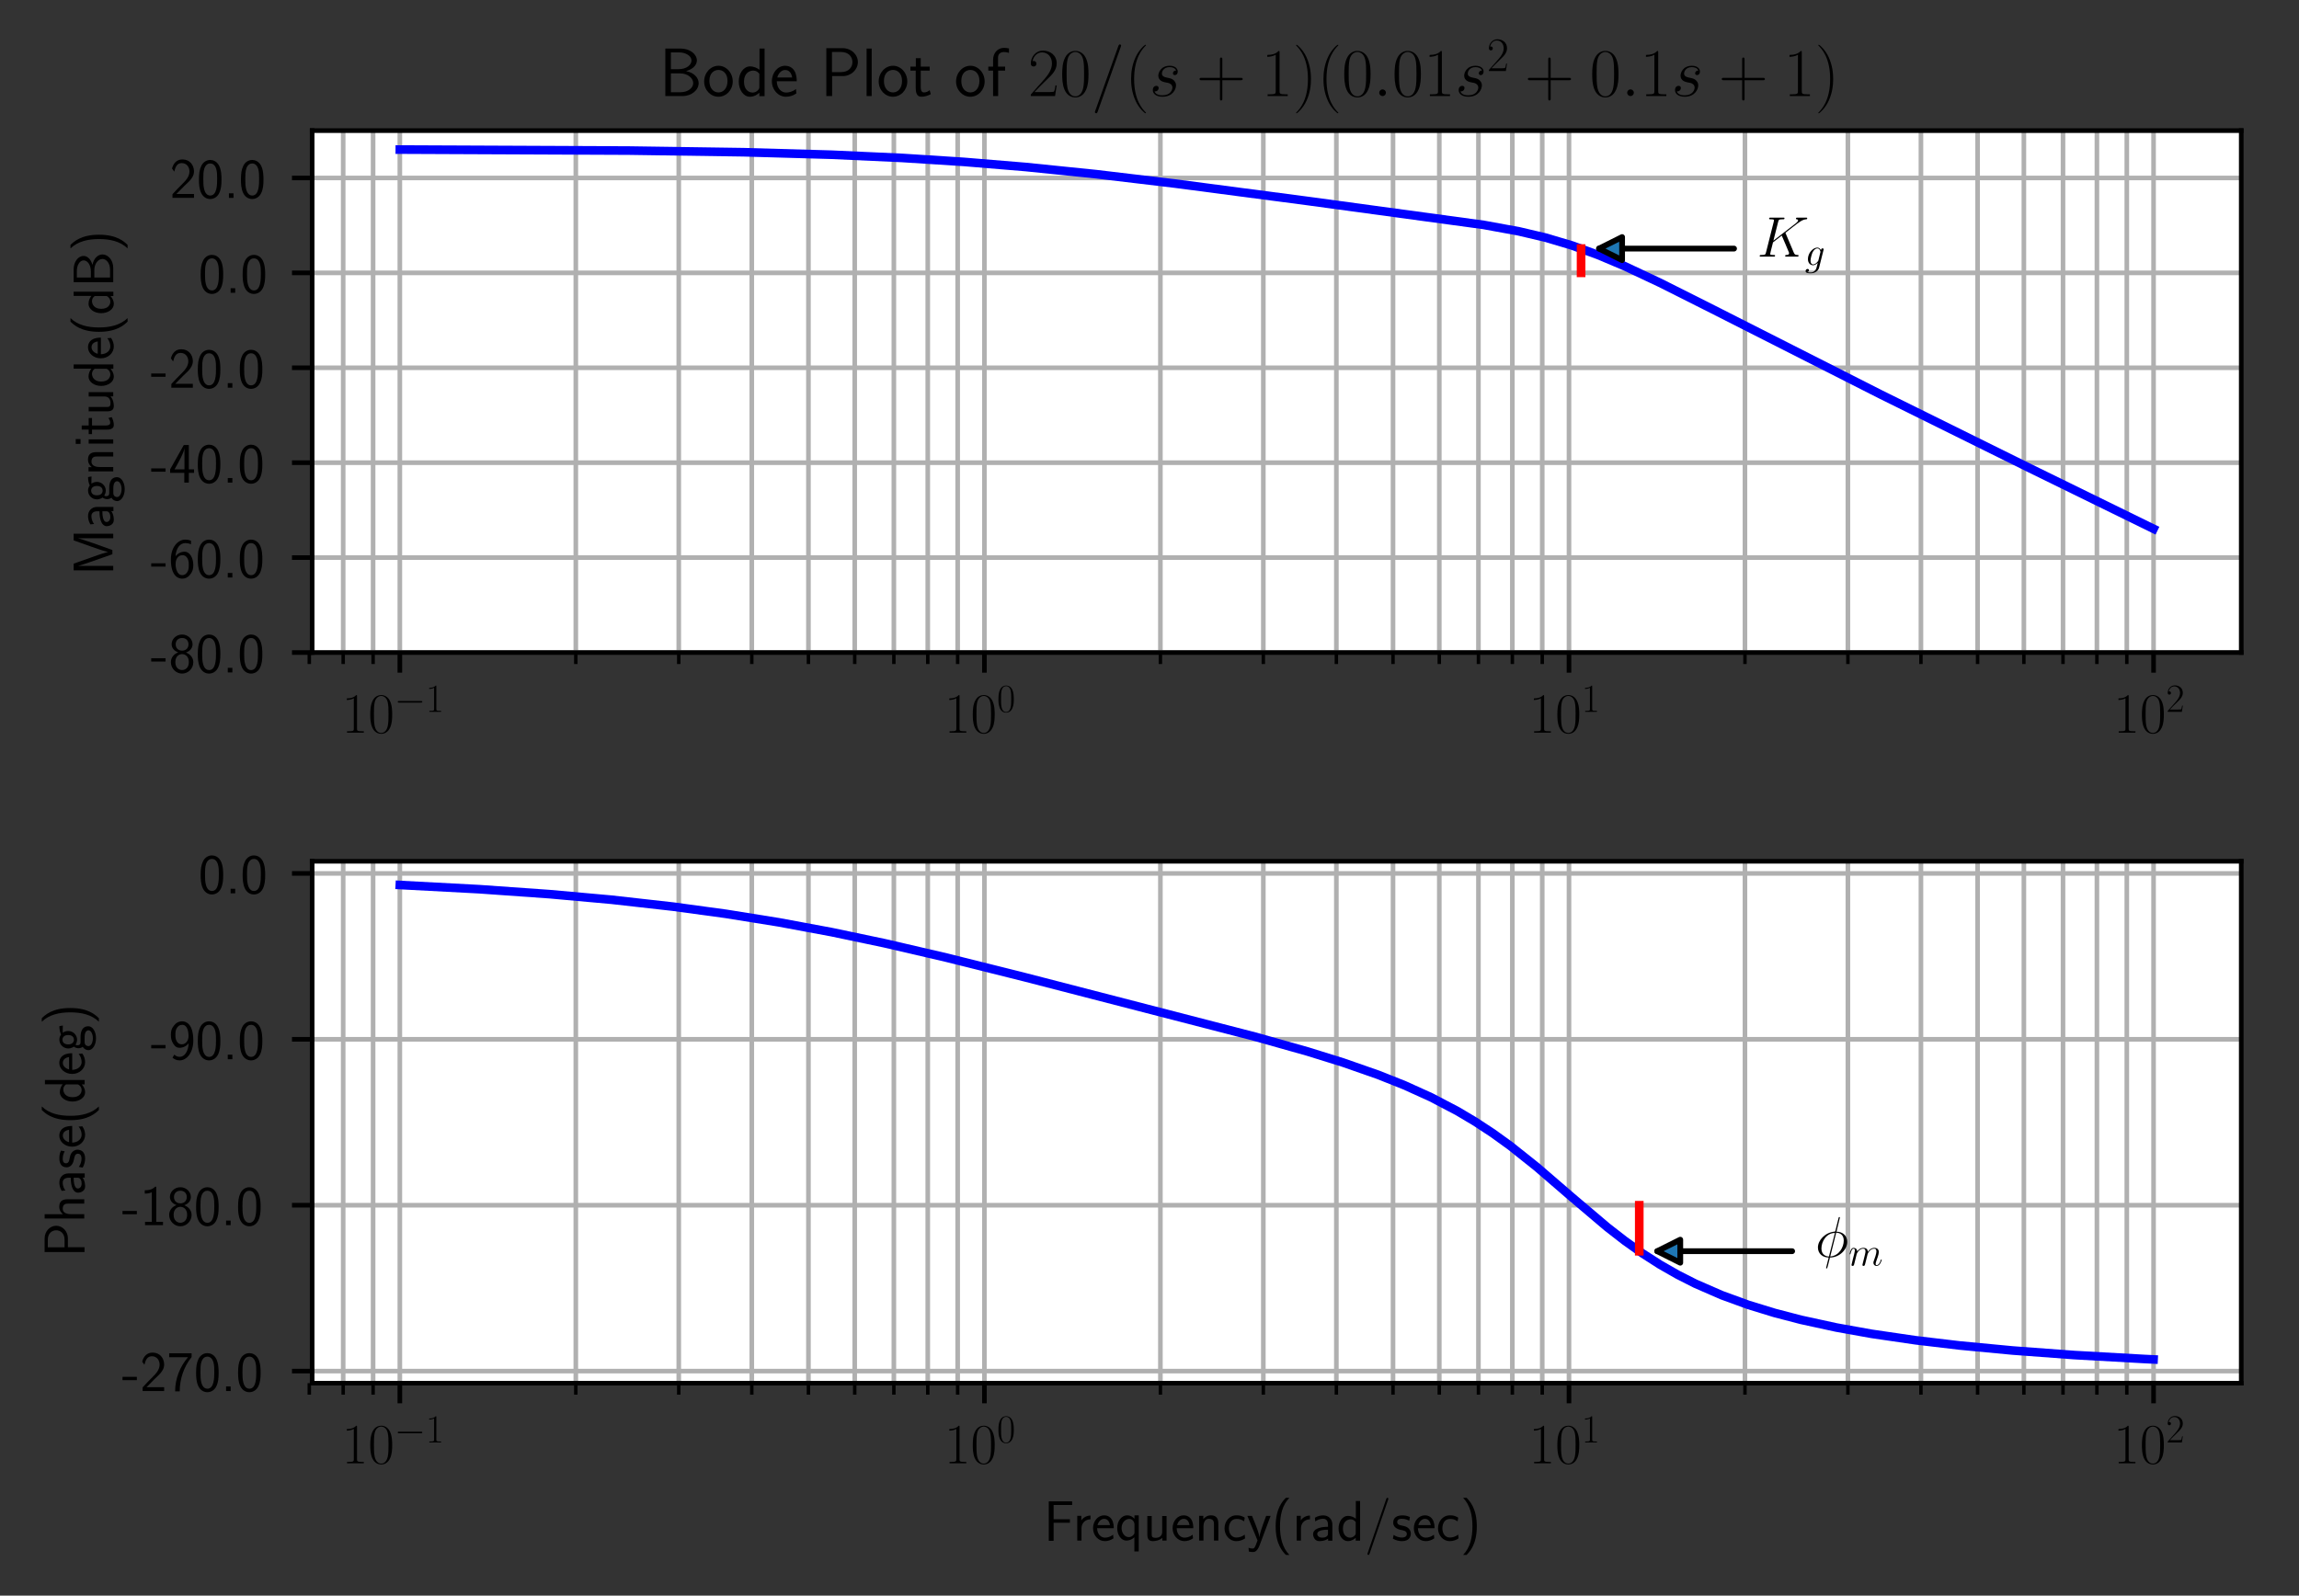<?xml version="1.0" encoding="utf-8" standalone="no"?>
<!DOCTYPE svg PUBLIC "-//W3C//DTD SVG 1.1//EN"
  "http://www.w3.org/Graphics/SVG/1.1/DTD/svg11.dtd">
<!-- Created with matplotlib (http://matplotlib.org/) -->
<svg height="277pt" version="1.1" viewBox="0 0 399 277" width="399pt" xmlns="http://www.w3.org/2000/svg" xmlns:xlink="http://www.w3.org/1999/xlink">
 <rect x="0" y="0" width="399" height="277" fill="#333333" stroke="none"/>
 <defs>
  <style type="text/css">
*{stroke-linecap:butt;stroke-linejoin:round;}
  </style>
 </defs>
 <g id="figure_1">
  <g id="patch_1">
   <path d="M 0 277.133 
L 399.676 277.133 
L 399.676 0 
L 0 0 
z
" style="fill:none;"/>
  </g>
  <g id="axes_1">
   <g id="patch_2">
    <path d="M 54.176 113.275 
L 388.976 113.275 
L 388.976 22.675 
L 54.176 22.675 
z
" style="fill:#ffffff;"/>
   </g>
   <g id="matplotlib.axis_1">
    <g id="xtick_1">
     <g id="line2d_1">
      <path clip-path="url(#pcdca6df798)" d="M 69.394 113.275 
L 69.394 22.675 
" style="fill:none;stroke:#b0b0b0;stroke-linecap:square;stroke-width:0.8;"/>
     </g>
     <g id="line2d_2">
      <defs>
       <path d="M 0 0 
L 0 3.5 
" id="m4ad37e2df6" style="stroke:#000000;stroke-width:0.8;"/>
      </defs>
      <g>
       <use style="stroke:#000000;stroke-width:0.8;" x="69.394" xlink:href="#m4ad37e2df6" y="113.275"/>
      </g>
     </g>
     <g id="text_1">
      <!-- $10^{-1}$ -->
      <defs>
       <path d="M 26.594 63.406 
C 26.594 65.5 26.5 65.5 25.094 65.5 
C 21.203 61.188 15.297 59.797 9.703 59.797 
C 9.406 59.797 8.906 59.797 8.797 59.5 
C 8.703 59.297 8.703 59.094 8.703 57 
C 11.797 57 17 57.594 21 59.984 
L 21 7.203 
C 21 3.688 20.797 2.5 12.203 2.5 
L 9.203 2.5 
L 9.203 0 
C 14 0 19 0 23.797 0 
C 28.594 0 33.594 0 38.406 0 
L 38.406 2.5 
L 35.406 2.5 
C 26.797 2.5 26.594 3.594 26.594 7.156 
z
" id="CMR17-49"/>
       <path d="M 42 31.641 
C 42 37.75 41.906 48.125 37.703 56.109 
C 34 63.109 28.094 65.594 22.906 65.594 
C 18.094 65.594 12 63.406 8.203 56.203 
C 4.203 48.719 3.797 39.438 3.797 31.641 
C 3.797 25.953 3.906 17.281 7 9.672 
C 11.297 -0.609 19 -2 22.906 -2 
C 27.5 -2 34.5 -0.109 38.594 9.375 
C 41.594 16.281 42 24.359 42 31.641 
M 22.906 -0.406 
C 16.5 -0.406 12.703 5.078 11.297 12.688 
C 10.203 18.562 10.203 27.156 10.203 32.75 
C 10.203 40.438 10.203 46.828 11.5 52.922 
C 13.406 61.391 19 64 22.906 64 
C 27 64 32.297 61.297 34.203 53.125 
C 35.5 47.438 35.594 40.734 35.594 32.75 
C 35.594 26.25 35.594 18.266 34.406 12.375 
C 32.297 1.484 26.406 -0.406 22.906 -0.406 
" id="CMR17-48"/>
       <path d="M 65.906 23 
C 67.594 23 69.406 23 69.406 25 
C 69.406 27 67.594 27 65.906 27 
L 11.797 27 
C 10.094 27 8.297 27 8.297 25 
C 8.297 23 10.094 23 11.797 23 
z
" id="CMSY10-0"/>
      </defs>
      <g transform="translate(59.314 127.193)scale(0.1 -0.1)">
       <use transform="scale(0.996)" xlink:href="#CMR17-49"/>
       <use transform="translate(45.69 0)scale(0.996)" xlink:href="#CMR17-48"/>
       <use transform="translate(91.381 36.154)scale(0.697)" xlink:href="#CMSY10-0"/>
       <use transform="translate(145.622 36.154)scale(0.697)" xlink:href="#CMR17-49"/>
      </g>
     </g>
    </g>
    <g id="xtick_2">
     <g id="line2d_3">
      <path clip-path="url(#pcdca6df798)" d="M 170.849 113.275 
L 170.849 22.675 
" style="fill:none;stroke:#b0b0b0;stroke-linecap:square;stroke-width:0.8;"/>
     </g>
     <g id="line2d_4">
      <g>
       <use style="stroke:#000000;stroke-width:0.8;" x="170.849" xlink:href="#m4ad37e2df6" y="113.275"/>
      </g>
     </g>
     <g id="text_2">
      <!-- $10^{0}$ -->
      <g transform="translate(163.882 127.193)scale(0.1 -0.1)">
       <use transform="scale(0.996)" xlink:href="#CMR17-49"/>
       <use transform="translate(45.69 0)scale(0.996)" xlink:href="#CMR17-48"/>
       <use transform="translate(91.381 36.154)scale(0.697)" xlink:href="#CMR17-48"/>
      </g>
     </g>
    </g>
    <g id="xtick_3">
     <g id="line2d_5">
      <path clip-path="url(#pcdca6df798)" d="M 272.304 113.275 
L 272.304 22.675 
" style="fill:none;stroke:#b0b0b0;stroke-linecap:square;stroke-width:0.8;"/>
     </g>
     <g id="line2d_6">
      <g>
       <use style="stroke:#000000;stroke-width:0.8;" x="272.304" xlink:href="#m4ad37e2df6" y="113.275"/>
      </g>
     </g>
     <g id="text_3">
      <!-- $10^{1}$ -->
      <g transform="translate(265.337 127.193)scale(0.1 -0.1)">
       <use transform="scale(0.996)" xlink:href="#CMR17-49"/>
       <use transform="translate(45.69 0)scale(0.996)" xlink:href="#CMR17-48"/>
       <use transform="translate(91.381 36.154)scale(0.697)" xlink:href="#CMR17-49"/>
      </g>
     </g>
    </g>
    <g id="xtick_4">
     <g id="line2d_7">
      <path clip-path="url(#pcdca6df798)" d="M 373.758 113.275 
L 373.758 22.675 
" style="fill:none;stroke:#b0b0b0;stroke-linecap:square;stroke-width:0.8;"/>
     </g>
     <g id="line2d_8">
      <g>
       <use style="stroke:#000000;stroke-width:0.8;" x="373.758" xlink:href="#m4ad37e2df6" y="113.275"/>
      </g>
     </g>
     <g id="text_4">
      <!-- $10^{2}$ -->
      <defs>
       <path d="M 41.703 15.453 
L 39.906 15.453 
C 38.906 8.375 38.094 7.172 37.703 6.562 
C 37.203 5.766 30 5.766 28.594 5.766 
L 9.406 5.766 
C 13 9.672 20 16.75 28.5 24.953 
C 34.594 30.734 41.703 37.531 41.703 47.422 
C 41.703 59.219 32.297 66 21.797 66 
C 10.797 66 4.094 56.312 4.094 47.344 
C 4.094 43.438 7 42.938 8.203 42.938 
C 9.203 42.938 12.203 43.547 12.203 47.031 
C 12.203 50.109 9.594 51 8.203 51 
C 7.594 51 7 50.906 6.594 50.703 
C 8.5 59.219 14.297 63.406 20.406 63.406 
C 29.094 63.406 34.797 56.516 34.797 47.422 
C 34.797 38.734 29.703 31.25 24 24.75 
L 4.094 2.281 
L 4.094 0 
L 39.297 0 
z
" id="CMR17-50"/>
      </defs>
      <g transform="translate(366.791 127.193)scale(0.1 -0.1)">
       <use transform="scale(0.996)" xlink:href="#CMR17-49"/>
       <use transform="translate(45.69 0)scale(0.996)" xlink:href="#CMR17-48"/>
       <use transform="translate(91.381 36.154)scale(0.697)" xlink:href="#CMR17-50"/>
      </g>
     </g>
    </g>
    <g id="xtick_5">
     <g id="line2d_9">
      <path clip-path="url(#pcdca6df798)" d="M 53.679 113.275 
L 53.679 22.675 
" style="fill:none;stroke:#b0b0b0;stroke-linecap:square;stroke-width:0.8;"/>
     </g>
     <g id="line2d_10">
      <defs>
       <path d="M 0 0 
L 0 2 
" id="mb42167b7a2" style="stroke:#000000;stroke-width:0.6;"/>
      </defs>
      <g>
       <use style="stroke:#000000;stroke-width:0.6;" x="53.679" xlink:href="#mb42167b7a2" y="113.275"/>
      </g>
     </g>
    </g>
    <g id="xtick_6">
     <g id="line2d_11">
      <path clip-path="url(#pcdca6df798)" d="M 59.562 113.275 
L 59.562 22.675 
" style="fill:none;stroke:#b0b0b0;stroke-linecap:square;stroke-width:0.8;"/>
     </g>
     <g id="line2d_12">
      <g>
       <use style="stroke:#000000;stroke-width:0.6;" x="59.562" xlink:href="#mb42167b7a2" y="113.275"/>
      </g>
     </g>
    </g>
    <g id="xtick_7">
     <g id="line2d_13">
      <path clip-path="url(#pcdca6df798)" d="M 64.752 113.275 
L 64.752 22.675 
" style="fill:none;stroke:#b0b0b0;stroke-linecap:square;stroke-width:0.8;"/>
     </g>
     <g id="line2d_14">
      <g>
       <use style="stroke:#000000;stroke-width:0.6;" x="64.752" xlink:href="#mb42167b7a2" y="113.275"/>
      </g>
     </g>
    </g>
    <g id="xtick_8">
     <g id="line2d_15">
      <path clip-path="url(#pcdca6df798)" d="M 99.935 113.275 
L 99.935 22.675 
" style="fill:none;stroke:#b0b0b0;stroke-linecap:square;stroke-width:0.8;"/>
     </g>
     <g id="line2d_16">
      <g>
       <use style="stroke:#000000;stroke-width:0.6;" x="99.935" xlink:href="#mb42167b7a2" y="113.275"/>
      </g>
     </g>
    </g>
    <g id="xtick_9">
     <g id="line2d_17">
      <path clip-path="url(#pcdca6df798)" d="M 117.801 113.275 
L 117.801 22.675 
" style="fill:none;stroke:#b0b0b0;stroke-linecap:square;stroke-width:0.8;"/>
     </g>
     <g id="line2d_18">
      <g>
       <use style="stroke:#000000;stroke-width:0.6;" x="117.801" xlink:href="#mb42167b7a2" y="113.275"/>
      </g>
     </g>
    </g>
    <g id="xtick_10">
     <g id="line2d_19">
      <path clip-path="url(#pcdca6df798)" d="M 130.476 113.275 
L 130.476 22.675 
" style="fill:none;stroke:#b0b0b0;stroke-linecap:square;stroke-width:0.8;"/>
     </g>
     <g id="line2d_20">
      <g>
       <use style="stroke:#000000;stroke-width:0.6;" x="130.476" xlink:href="#mb42167b7a2" y="113.275"/>
      </g>
     </g>
    </g>
    <g id="xtick_11">
     <g id="line2d_21">
      <path clip-path="url(#pcdca6df798)" d="M 140.308 113.275 
L 140.308 22.675 
" style="fill:none;stroke:#b0b0b0;stroke-linecap:square;stroke-width:0.8;"/>
     </g>
     <g id="line2d_22">
      <g>
       <use style="stroke:#000000;stroke-width:0.6;" x="140.308" xlink:href="#mb42167b7a2" y="113.275"/>
      </g>
     </g>
    </g>
    <g id="xtick_12">
     <g id="line2d_23">
      <path clip-path="url(#pcdca6df798)" d="M 148.341 113.275 
L 148.341 22.675 
" style="fill:none;stroke:#b0b0b0;stroke-linecap:square;stroke-width:0.8;"/>
     </g>
     <g id="line2d_24">
      <g>
       <use style="stroke:#000000;stroke-width:0.6;" x="148.341" xlink:href="#mb42167b7a2" y="113.275"/>
      </g>
     </g>
    </g>
    <g id="xtick_13">
     <g id="line2d_25">
      <path clip-path="url(#pcdca6df798)" d="M 155.133 113.275 
L 155.133 22.675 
" style="fill:none;stroke:#b0b0b0;stroke-linecap:square;stroke-width:0.8;"/>
     </g>
     <g id="line2d_26">
      <g>
       <use style="stroke:#000000;stroke-width:0.6;" x="155.133" xlink:href="#mb42167b7a2" y="113.275"/>
      </g>
     </g>
    </g>
    <g id="xtick_14">
     <g id="line2d_27">
      <path clip-path="url(#pcdca6df798)" d="M 161.017 113.275 
L 161.017 22.675 
" style="fill:none;stroke:#b0b0b0;stroke-linecap:square;stroke-width:0.8;"/>
     </g>
     <g id="line2d_28">
      <g>
       <use style="stroke:#000000;stroke-width:0.6;" x="161.017" xlink:href="#mb42167b7a2" y="113.275"/>
      </g>
     </g>
    </g>
    <g id="xtick_15">
     <g id="line2d_29">
      <path clip-path="url(#pcdca6df798)" d="M 166.207 113.275 
L 166.207 22.675 
" style="fill:none;stroke:#b0b0b0;stroke-linecap:square;stroke-width:0.8;"/>
     </g>
     <g id="line2d_30">
      <g>
       <use style="stroke:#000000;stroke-width:0.6;" x="166.207" xlink:href="#mb42167b7a2" y="113.275"/>
      </g>
     </g>
    </g>
    <g id="xtick_16">
     <g id="line2d_31">
      <path clip-path="url(#pcdca6df798)" d="M 201.39 113.275 
L 201.39 22.675 
" style="fill:none;stroke:#b0b0b0;stroke-linecap:square;stroke-width:0.8;"/>
     </g>
     <g id="line2d_32">
      <g>
       <use style="stroke:#000000;stroke-width:0.6;" x="201.39" xlink:href="#mb42167b7a2" y="113.275"/>
      </g>
     </g>
    </g>
    <g id="xtick_17">
     <g id="line2d_33">
      <path clip-path="url(#pcdca6df798)" d="M 219.255 113.275 
L 219.255 22.675 
" style="fill:none;stroke:#b0b0b0;stroke-linecap:square;stroke-width:0.8;"/>
     </g>
     <g id="line2d_34">
      <g>
       <use style="stroke:#000000;stroke-width:0.6;" x="219.255" xlink:href="#mb42167b7a2" y="113.275"/>
      </g>
     </g>
    </g>
    <g id="xtick_18">
     <g id="line2d_35">
      <path clip-path="url(#pcdca6df798)" d="M 231.931 113.275 
L 231.931 22.675 
" style="fill:none;stroke:#b0b0b0;stroke-linecap:square;stroke-width:0.8;"/>
     </g>
     <g id="line2d_36">
      <g>
       <use style="stroke:#000000;stroke-width:0.6;" x="231.931" xlink:href="#mb42167b7a2" y="113.275"/>
      </g>
     </g>
    </g>
    <g id="xtick_19">
     <g id="line2d_37">
      <path clip-path="url(#pcdca6df798)" d="M 241.763 113.275 
L 241.763 22.675 
" style="fill:none;stroke:#b0b0b0;stroke-linecap:square;stroke-width:0.8;"/>
     </g>
     <g id="line2d_38">
      <g>
       <use style="stroke:#000000;stroke-width:0.6;" x="241.763" xlink:href="#mb42167b7a2" y="113.275"/>
      </g>
     </g>
    </g>
    <g id="xtick_20">
     <g id="line2d_39">
      <path clip-path="url(#pcdca6df798)" d="M 249.796 113.275 
L 249.796 22.675 
" style="fill:none;stroke:#b0b0b0;stroke-linecap:square;stroke-width:0.8;"/>
     </g>
     <g id="line2d_40">
      <g>
       <use style="stroke:#000000;stroke-width:0.6;" x="249.796" xlink:href="#mb42167b7a2" y="113.275"/>
      </g>
     </g>
    </g>
    <g id="xtick_21">
     <g id="line2d_41">
      <path clip-path="url(#pcdca6df798)" d="M 256.588 113.275 
L 256.588 22.675 
" style="fill:none;stroke:#b0b0b0;stroke-linecap:square;stroke-width:0.8;"/>
     </g>
     <g id="line2d_42">
      <g>
       <use style="stroke:#000000;stroke-width:0.6;" x="256.588" xlink:href="#mb42167b7a2" y="113.275"/>
      </g>
     </g>
    </g>
    <g id="xtick_22">
     <g id="line2d_43">
      <path clip-path="url(#pcdca6df798)" d="M 262.472 113.275 
L 262.472 22.675 
" style="fill:none;stroke:#b0b0b0;stroke-linecap:square;stroke-width:0.8;"/>
     </g>
     <g id="line2d_44">
      <g>
       <use style="stroke:#000000;stroke-width:0.6;" x="262.472" xlink:href="#mb42167b7a2" y="113.275"/>
      </g>
     </g>
    </g>
    <g id="xtick_23">
     <g id="line2d_45">
      <path clip-path="url(#pcdca6df798)" d="M 267.661 113.275 
L 267.661 22.675 
" style="fill:none;stroke:#b0b0b0;stroke-linecap:square;stroke-width:0.8;"/>
     </g>
     <g id="line2d_46">
      <g>
       <use style="stroke:#000000;stroke-width:0.6;" x="267.661" xlink:href="#mb42167b7a2" y="113.275"/>
      </g>
     </g>
    </g>
    <g id="xtick_24">
     <g id="line2d_47">
      <path clip-path="url(#pcdca6df798)" d="M 302.844 113.275 
L 302.844 22.675 
" style="fill:none;stroke:#b0b0b0;stroke-linecap:square;stroke-width:0.8;"/>
     </g>
     <g id="line2d_48">
      <g>
       <use style="stroke:#000000;stroke-width:0.6;" x="302.844" xlink:href="#mb42167b7a2" y="113.275"/>
      </g>
     </g>
    </g>
    <g id="xtick_25">
     <g id="line2d_49">
      <path clip-path="url(#pcdca6df798)" d="M 320.71 113.275 
L 320.71 22.675 
" style="fill:none;stroke:#b0b0b0;stroke-linecap:square;stroke-width:0.8;"/>
     </g>
     <g id="line2d_50">
      <g>
       <use style="stroke:#000000;stroke-width:0.6;" x="320.71" xlink:href="#mb42167b7a2" y="113.275"/>
      </g>
     </g>
    </g>
    <g id="xtick_26">
     <g id="line2d_51">
      <path clip-path="url(#pcdca6df798)" d="M 333.385 113.275 
L 333.385 22.675 
" style="fill:none;stroke:#b0b0b0;stroke-linecap:square;stroke-width:0.8;"/>
     </g>
     <g id="line2d_52">
      <g>
       <use style="stroke:#000000;stroke-width:0.6;" x="333.385" xlink:href="#mb42167b7a2" y="113.275"/>
      </g>
     </g>
    </g>
    <g id="xtick_27">
     <g id="line2d_53">
      <path clip-path="url(#pcdca6df798)" d="M 343.217 113.275 
L 343.217 22.675 
" style="fill:none;stroke:#b0b0b0;stroke-linecap:square;stroke-width:0.8;"/>
     </g>
     <g id="line2d_54">
      <g>
       <use style="stroke:#000000;stroke-width:0.6;" x="343.217" xlink:href="#mb42167b7a2" y="113.275"/>
      </g>
     </g>
    </g>
    <g id="xtick_28">
     <g id="line2d_55">
      <path clip-path="url(#pcdca6df798)" d="M 351.251 113.275 
L 351.251 22.675 
" style="fill:none;stroke:#b0b0b0;stroke-linecap:square;stroke-width:0.8;"/>
     </g>
     <g id="line2d_56">
      <g>
       <use style="stroke:#000000;stroke-width:0.6;" x="351.251" xlink:href="#mb42167b7a2" y="113.275"/>
      </g>
     </g>
    </g>
    <g id="xtick_29">
     <g id="line2d_57">
      <path clip-path="url(#pcdca6df798)" d="M 358.043 113.275 
L 358.043 22.675 
" style="fill:none;stroke:#b0b0b0;stroke-linecap:square;stroke-width:0.8;"/>
     </g>
     <g id="line2d_58">
      <g>
       <use style="stroke:#000000;stroke-width:0.6;" x="358.043" xlink:href="#mb42167b7a2" y="113.275"/>
      </g>
     </g>
    </g>
    <g id="xtick_30">
     <g id="line2d_59">
      <path clip-path="url(#pcdca6df798)" d="M 363.926 113.275 
L 363.926 22.675 
" style="fill:none;stroke:#b0b0b0;stroke-linecap:square;stroke-width:0.8;"/>
     </g>
     <g id="line2d_60">
      <g>
       <use style="stroke:#000000;stroke-width:0.6;" x="363.926" xlink:href="#mb42167b7a2" y="113.275"/>
      </g>
     </g>
    </g>
    <g id="xtick_31">
     <g id="line2d_61">
      <path clip-path="url(#pcdca6df798)" d="M 369.116 113.275 
L 369.116 22.675 
" style="fill:none;stroke:#b0b0b0;stroke-linecap:square;stroke-width:0.8;"/>
     </g>
     <g id="line2d_62">
      <g>
       <use style="stroke:#000000;stroke-width:0.6;" x="369.116" xlink:href="#mb42167b7a2" y="113.275"/>
      </g>
     </g>
    </g>
   </g>
   <g id="matplotlib.axis_2">
    <g id="ytick_1">
     <g id="line2d_63">
      <path clip-path="url(#pcdca6df798)" d="M 54.176 113.275 
L 388.976 113.275 
" style="fill:none;stroke:#b0b0b0;stroke-linecap:square;stroke-width:0.8;"/>
     </g>
     <g id="line2d_64">
      <defs>
       <path d="M 0 0 
L -3.5 0 
" id="md83d475300" style="stroke:#000000;stroke-width:0.8;"/>
      </defs>
      <g>
       <use style="stroke:#000000;stroke-width:0.8;" x="54.176" xlink:href="#md83d475300" y="113.275"/>
      </g>
     </g>
     <g id="text_5">
      <!-- -80.0 -->
      <defs>
       <path d="M 26 19 
L 26 24.766 
L 1 24.766 
L 1 19 
z
" id="CMSS17-45"/>
       <path d="M 30.203 34.719 
C 37.797 37.188 41.703 43.125 41.703 48.969 
C 41.703 58.156 33.703 66.078 23.5 66.078 
C 12.906 66.078 5.203 57.938 5.203 49.125 
C 5.203 43.438 9 37.547 16.703 35.016 
C 6.906 31.203 3.906 23.625 3.906 17.953 
C 3.906 6.969 12.797 -2 23.406 -2 
C 34.406 -2 43 7.109 43 17.781 
C 43 24.328 39.094 31.25 30.203 34.719 
M 23.5 38 
C 16.797 38 12.297 42.375 12.297 49 
C 12.297 55.719 16.797 60 23.5 60 
C 29.703 60 34.594 56.109 34.594 49 
C 34.594 41.984 29.797 38 23.5 38 
M 23.5 4.172 
C 17.797 4.172 11.703 8.078 11.703 18.062 
C 11.703 28.328 18.5 31.922 23.406 31.922 
C 28.797 31.922 35.203 28.125 35.203 18.062 
C 35.203 7.672 28.594 4.172 23.5 4.172 
" id="CMSS17-56"/>
       <path d="M 43.094 31.938 
C 43.094 37.578 43 48.078 38.906 56.188 
C 34.797 64 28.203 66.078 23.5 66.078 
C 16.703 66.078 10.906 62.109 7.906 55.781 
C 4.703 49.156 3.797 42.328 3.797 31.938 
C 3.797 24.828 4.094 16.109 7.703 8.484 
C 11.797 0.078 18.703 -2 23.406 -2 
C 29.594 -2 35.594 1.266 39 8.094 
C 42.5 15.219 43.094 23.031 43.094 31.938 
M 23.406 4.078 
C 15.797 4.078 13.5 12.672 12.797 15.547 
C 11.594 20.469 11.406 25.219 11.406 33.031 
C 11.406 39.156 11.406 46.062 13.297 51.516 
C 15.594 57.828 19.594 60 23.406 60 
C 30.797 60 33.203 52.688 34 50.125 
C 35.5 44.891 35.5 38.766 35.5 33.031 
C 35.5 23.844 35.5 4.078 23.406 4.078 
" id="CMSS17-48"/>
       <path d="M 17 7.969 
L 9 7.969 
L 9 0 
L 17 0 
z
" id="CMSS17-46"/>
      </defs>
      <g transform="translate(26.144 116.734)scale(0.1 -0.1)">
       <use transform="scale(0.996)" xlink:href="#CMSS17-45"/>
       <use transform="translate(31.229 0)scale(0.996)" xlink:href="#CMSS17-56"/>
       <use transform="translate(78.073 0)scale(0.996)" xlink:href="#CMSS17-48"/>
       <use transform="translate(124.916 0)scale(0.996)" xlink:href="#CMSS17-46"/>
       <use transform="translate(150.941 0)scale(0.996)" xlink:href="#CMSS17-48"/>
      </g>
     </g>
    </g>
    <g id="ytick_2">
     <g id="line2d_65">
      <path clip-path="url(#pcdca6df798)" d="M 54.176 96.798 
L 388.976 96.798 
" style="fill:none;stroke:#b0b0b0;stroke-linecap:square;stroke-width:0.8;"/>
     </g>
     <g id="line2d_66">
      <g>
       <use style="stroke:#000000;stroke-width:0.8;" x="54.176" xlink:href="#md83d475300" y="96.798"/>
      </g>
     </g>
     <g id="text_6">
      <!-- -60.0 -->
      <defs>
       <path d="M 39 64.078 
C 34.797 65.781 31.797 66.078 29 66.078 
C 16 66.078 3.906 52.625 3.906 31.344 
C 3.906 4.141 15.406 -2 23.594 -2 
C 28.094 -2 32.594 -0.609 36.906 4.375 
C 41.297 9.641 43 14.031 43 21.703 
C 43 34.047 36.906 45 27.797 45 
C 21.203 45 15.5 41.516 12 37.125 
C 13 50.906 19.594 60 29.094 60 
C 31.703 60 35.094 59.625 39 57.969 
z
M 12.094 21.391 
C 12.094 22.188 12.094 22.688 12.203 24.188 
C 12.203 31.953 16.703 38.922 24 38.922 
C 28.703 38.922 31.094 36.438 32.906 33.359 
C 35 29.469 35.094 25.781 35.094 21.688 
C 35.094 17.812 35.094 13.922 32.797 9.953 
C 30.906 6.859 28.406 4.172 23.594 4.172 
C 14.094 4.172 12.5 17.406 12.094 21.391 
" id="CMSS17-54"/>
      </defs>
      <g transform="translate(26.144 100.257)scale(0.1 -0.1)">
       <use transform="scale(0.996)" xlink:href="#CMSS17-45"/>
       <use transform="translate(31.229 0)scale(0.996)" xlink:href="#CMSS17-54"/>
       <use transform="translate(78.073 0)scale(0.996)" xlink:href="#CMSS17-48"/>
       <use transform="translate(124.916 0)scale(0.996)" xlink:href="#CMSS17-46"/>
       <use transform="translate(150.941 0)scale(0.996)" xlink:href="#CMSS17-48"/>
      </g>
     </g>
    </g>
    <g id="ytick_3">
     <g id="line2d_67">
      <path clip-path="url(#pcdca6df798)" d="M 54.176 80.321 
L 388.976 80.321 
" style="fill:none;stroke:#b0b0b0;stroke-linecap:square;stroke-width:0.8;"/>
     </g>
     <g id="line2d_68">
      <g>
       <use style="stroke:#000000;stroke-width:0.8;" x="54.176" xlink:href="#md83d475300" y="80.321"/>
      </g>
     </g>
     <g id="text_7">
      <!-- -40.0 -->
      <defs>
       <path d="M 35.203 17 
L 44.297 17 
L 44.297 23.078 
L 35.203 23.078 
L 35.203 65.5 
L 26.406 65.5 
L 2.594 23.078 
L 2.594 17 
L 27.297 17 
L 27.297 0 
L 35.203 0 
z
M 10.297 23.078 
C 16.094 33.234 27.594 53.734 27.594 60.703 
L 27.594 23.078 
z
" id="CMSS17-52"/>
      </defs>
      <g transform="translate(26.144 83.781)scale(0.1 -0.1)">
       <use transform="scale(0.996)" xlink:href="#CMSS17-45"/>
       <use transform="translate(31.229 0)scale(0.996)" xlink:href="#CMSS17-52"/>
       <use transform="translate(78.073 0)scale(0.996)" xlink:href="#CMSS17-48"/>
       <use transform="translate(124.916 0)scale(0.996)" xlink:href="#CMSS17-46"/>
       <use transform="translate(150.941 0)scale(0.996)" xlink:href="#CMSS17-48"/>
      </g>
     </g>
    </g>
    <g id="ytick_4">
     <g id="line2d_69">
      <path clip-path="url(#pcdca6df798)" d="M 54.176 63.845 
L 388.976 63.845 
" style="fill:none;stroke:#b0b0b0;stroke-linecap:square;stroke-width:0.8;"/>
     </g>
     <g id="line2d_70">
      <g>
       <use style="stroke:#000000;stroke-width:0.8;" x="54.176" xlink:href="#md83d475300" y="63.845"/>
      </g>
     </g>
     <g id="text_8">
      <!-- -20.0 -->
      <defs>
       <path d="M 25.797 21.203 
C 28.594 24.078 32.797 27.562 35.703 31.047 
C 38.5 34.438 42.203 39.234 42.203 46.203 
C 42.203 57.141 34.797 67 22.203 67 
C 12.297 67 6.594 60.828 3.906 51.156 
L 7.797 45.766 
C 10 54.844 13.094 60.625 20.906 60.625 
C 29.5 60.625 34.297 53.641 34.297 45.969 
C 34.297 36.797 27.297 29.703 22 24.422 
C 16.094 18.547 10.297 12.562 4.703 6.375 
L 4.703 0 
L 42.203 0 
L 42.203 6.766 
L 25.203 6.766 
C 24 6.766 22.797 6.766 21.594 6.766 
L 11.594 6.766 
L 11.594 6.859 
z
" id="CMSS17-50"/>
      </defs>
      <g transform="translate(26.144 67.304)scale(0.1 -0.1)">
       <use transform="scale(0.996)" xlink:href="#CMSS17-45"/>
       <use transform="translate(31.229 0)scale(0.996)" xlink:href="#CMSS17-50"/>
       <use transform="translate(78.073 0)scale(0.996)" xlink:href="#CMSS17-48"/>
       <use transform="translate(124.916 0)scale(0.996)" xlink:href="#CMSS17-46"/>
       <use transform="translate(150.941 0)scale(0.996)" xlink:href="#CMSS17-48"/>
      </g>
     </g>
    </g>
    <g id="ytick_5">
     <g id="line2d_71">
      <path clip-path="url(#pcdca6df798)" d="M 54.176 47.368 
L 388.976 47.368 
" style="fill:none;stroke:#b0b0b0;stroke-linecap:square;stroke-width:0.8;"/>
     </g>
     <g id="line2d_72">
      <g>
       <use style="stroke:#000000;stroke-width:0.8;" x="54.176" xlink:href="#md83d475300" y="47.368"/>
      </g>
     </g>
     <g id="text_9">
      <!-- 0.0 -->
      <g transform="translate(34.446 50.827)scale(0.1 -0.1)">
       <use transform="scale(0.996)" xlink:href="#CMSS17-48"/>
       <use transform="translate(46.844 0)scale(0.996)" xlink:href="#CMSS17-46"/>
       <use transform="translate(72.868 0)scale(0.996)" xlink:href="#CMSS17-48"/>
      </g>
     </g>
    </g>
    <g id="ytick_6">
     <g id="line2d_73">
      <path clip-path="url(#pcdca6df798)" d="M 54.176 30.891 
L 388.976 30.891 
" style="fill:none;stroke:#b0b0b0;stroke-linecap:square;stroke-width:0.8;"/>
     </g>
     <g id="line2d_74">
      <g>
       <use style="stroke:#000000;stroke-width:0.8;" x="54.176" xlink:href="#md83d475300" y="30.891"/>
      </g>
     </g>
     <g id="text_10">
      <!-- 20.0 -->
      <g transform="translate(29.465 34.351)scale(0.1 -0.1)">
       <use transform="scale(0.996)" xlink:href="#CMSS17-50"/>
       <use transform="translate(46.844 0)scale(0.996)" xlink:href="#CMSS17-48"/>
       <use transform="translate(93.687 0)scale(0.996)" xlink:href="#CMSS17-46"/>
       <use transform="translate(119.711 0)scale(0.996)" xlink:href="#CMSS17-48"/>
      </g>
     </g>
    </g>
    <g id="text_11">
     <!-- Magnitude(dB) -->
     <defs>
      <path d="M 49.906 37.047 
L 45.094 23.016 
C 44.297 20.422 41.594 12.359 41 9.172 
L 40.906 9.172 
C 40.594 11.172 40 13.266 38.406 18.344 
C 37.5 21.328 36.5 24.406 35.5 27.203 
L 20.703 69 
L 9 69 
L 9 0 
L 16.797 0 
L 16.797 60.938 
L 16.906 60.938 
C 16.906 60.844 17.797 56.453 23.906 39.047 
L 37.094 1.5 
L 44.5 1.5 
L 56.406 34.859 
C 57.203 37.156 59.703 44.422 60.797 47.906 
C 61.797 50.891 64.297 58.25 64.906 61.141 
L 65 61.141 
L 65 0 
L 72.906 0 
L 72.906 69 
L 61.297 69 
z
" id="CMSS17-77"/>
      <path d="M 37.594 27.984 
C 37.594 37.375 30.906 43.875 21.906 43.875 
C 17.5 43.875 12.703 43.078 7.203 39.891 
L 7.797 33.359 
C 10.297 35.125 14.594 38 21.797 38 
C 26.906 38 30 34.062 30 27.844 
L 30 24 
C 14 24 4 19.344 4 11.344 
C 4 7.203 6.5 -1 14.797 -1 
C 16.297 -1 24.406 -1 30.203 3.391 
L 30.203 -0.297 
L 37.594 -0.297 
z
M 30 12.75 
C 30 10.953 30 8.562 27 6.781 
C 24.406 5.078 21.094 5.078 19.703 5.078 
C 14.703 5.078 11.297 7.984 11.297 11.625 
C 11.297 18.922 26.906 18.922 30 18.922 
z
" id="CMSS17-97"/>
      <path d="M 44.5 43.875 
C 38.797 43.875 33.906 42.781 29.906 40.891 
C 26.594 43.391 23.203 43.875 20.906 43.875 
C 12.203 43.875 5.594 36.703 5.594 28.344 
C 5.594 22.938 8.594 18.859 8.797 18.672 
C 7 16.172 6 13.484 6 10.5 
C 6 7 7.406 4.516 8.5 3.125 
C 3.297 -0.047 2.594 -4.906 2.594 -6.797 
C 2.594 -14.031 11.703 -20 23.406 -20 
C 35.203 -20 44.297 -14.031 44.297 -6.688 
C 44.297 7 29 7 24.797 7 
L 16.703 7 
C 15.203 7 11.203 7 11.203 12.359 
C 11.203 14.391 12.094 15.688 12.203 15.781 
C 13.703 14.688 16.797 13 20.906 13 
C 29.203 13 36.094 19.969 36.094 28.547 
C 36.094 33.312 33.906 36.797 33 38 
L 33.297 38 
C 33.594 38 37.797 38 39.297 38 
C 42.5 38 42.797 37.953 45.594 37.797 
z
M 20.906 18.469 
C 17.5 18.469 12.703 20.547 12.703 28.484 
C 12.703 37.109 18.203 38.5 20.797 38.5 
C 24.203 38.5 29 36.422 29 28.484 
C 29 19.859 23.5 18.469 20.906 18.469 
M 24.703 -0.156 
C 27.094 -0.156 37.203 -0.156 37.203 -6.906 
C 37.203 -11.156 31 -14.516 23.5 -14.516 
C 15.906 -14.516 9.703 -11.25 9.703 -6.797 
C 9.703 -6.297 9.703 -0.156 16.594 -0.156 
z
" id="CMSS17-103"/>
      <path d="M 40.906 29.328 
C 40.906 35.672 39.406 44 28.094 44 
C 21.703 44 17.5 40.719 14.703 37.328 
L 14.703 43.094 
L 7.406 43.094 
L 7.406 0 
L 15 0 
L 15 24.359 
C 15 30.688 17.406 37.938 24.203 37.938 
C 33 37.938 33.297 32 33.297 28.578 
L 33.297 0 
L 40.906 0 
z
" id="CMSS17-110"/>
      <path d="M 15.297 65.359 
L 6.906 65.359 
L 6.906 57 
L 15.297 57 
z
M 14.797 42.797 
L 7.406 42.797 
L 7.406 0 
L 14.797 0 
z
" id="CMSS17-105"/>
      <path d="M 16.703 37 
L 29.703 37 
L 29.703 42.766 
L 16.703 42.766 
L 16.703 55 
L 9.594 55 
L 9.594 42.766 
L 1.703 42.766 
L 1.703 37 
L 9.406 37 
L 9.406 11.703 
C 9.406 6 10.703 -1 17.297 -1 
C 22.297 -1 26.906 0.391 31.297 2.688 
L 29.703 8.562 
C 27.297 6.469 24.406 5.266 21.297 5.266 
C 16.906 5.266 16.703 10.875 16.703 13.375 
z
" id="CMSS17-116"/>
      <path d="M 40.906 42.797 
L 33.297 42.797 
L 33.297 15.188 
C 33.297 7.781 27.906 4.781 22.203 4.781 
C 15.594 4.781 15 6.984 15 11.078 
L 15 42.797 
L 7.406 42.797 
L 7.406 10.594 
C 7.406 2.797 10.094 -1 17 -1 
C 20.406 -1 28.094 -0.203 33.5 4.781 
L 33.5 0 
L 40.906 0 
z
" id="CMSS17-117"/>
      <path d="M 40.797 69 
L 33.406 69 
L 33.406 38.094 
C 30.297 40.672 25.203 43.062 19.594 43.062 
C 10.5 43.062 3.297 33.297 3.297 21.047 
C 3.297 8.781 10.406 -1 19.297 -1 
C 26.203 -1 30.797 2.688 33.203 4.781 
L 33.203 -0.203 
L 40.797 -0.203 
z
M 33.203 13.062 
C 33.203 11.672 33.203 10.203 30.094 7.531 
C 28.094 5.859 25.703 5.078 23.406 5.078 
C 18 5.078 10.906 9 10.906 20.938 
C 10.906 33.344 18.906 37 24.406 37 
C 28.094 37 31.094 35.219 33.203 32.266 
z
" id="CMSS17-100"/>
      <path d="M 39.094 21.516 
C 39.094 24.844 38.906 31.297 35.703 36.641 
C 32.203 42.391 26.5 44 22.203 44 
C 11.797 44 3 34.188 3 21.484 
C 3 9.094 12.094 -1 23.594 -1 
C 28.094 -1 33.594 0.297 38.594 3.875 
C 38.594 4.281 38.406 6.469 38.297 6.562 
C 38.297 6.766 38 9.844 38 10.25 
C 33.203 6.359 27.703 5.078 23.703 5.078 
C 17.297 5.078 10.406 10.422 10.094 21.516 
z
M 10.906 27 
C 12.203 32.562 16.594 37.828 22.203 37.828 
C 23.703 37.828 30.703 37.828 32.5 27 
z
" id="CMSS17-101"/>
      <path d="M 25.203 74.5 
C 19.797 69.016 7.406 56.266 7.406 24.812 
C 7.406 -6.766 19.797 -19.422 25.203 -25 
L 31.297 -25 
C 19 -12.25 15 5.578 15 24.703 
C 15 43.719 18.797 61.656 31.297 74.5 
z
" id="CMSS17-40"/>
      <path d="M 8.906 69 
L 8.906 0 
L 33.797 0 
C 47.406 0 57.297 8.969 57.297 18.75 
C 57.297 26.328 50.797 34 39.094 36.203 
C 52.094 39.969 54.703 47.5 54.703 51.766 
C 54.703 60.672 44.906 69 31.203 69 
z
M 17 39 
L 17 63.422 
L 28.5 63.422 
C 38.797 63.422 46.906 58.188 46.906 51.656 
C 46.906 45.719 40.5 39 27.594 39 
z
M 17 5.578 
L 17 32.922 
L 30.297 32.922 
C 41.094 32.922 49.406 26.234 49.406 18.844 
C 49.406 12.062 42.094 5.578 31 5.578 
z
" id="CMSS17-66"/>
      <path d="M 11.297 -25 
C 16.703 -19.516 29.094 -6.766 29.094 24.703 
C 29.094 56.266 16.703 68.922 11.297 74.5 
L 5.203 74.5 
C 17.5 61.75 21.5 43.922 21.5 24.812 
C 21.5 5.781 17.703 -12.156 5.203 -25 
z
" id="CMSS17-41"/>
     </defs>
     <g transform="translate(19.653 99.911)rotate(-90)scale(0.1 -0.1)">
      <use transform="scale(0.996)" xlink:href="#CMSS17-77"/>
      <use transform="translate(81.676 0)scale(0.996)" xlink:href="#CMSS17-97"/>
      <use transform="translate(126.598 0)scale(0.996)" xlink:href="#CMSS17-103"/>
      <use transform="translate(173.442 0)scale(0.996)" xlink:href="#CMSS17-110"/>
      <use transform="translate(221.647 0)scale(0.996)" xlink:href="#CMSS17-105"/>
      <use transform="translate(243.827 0)scale(0.996)" xlink:href="#CMSS17-116"/>
      <use transform="translate(277.659 0)scale(0.996)" xlink:href="#CMSS17-117"/>
      <use transform="translate(325.864 0)scale(0.996)" xlink:href="#CMSS17-100"/>
      <use transform="translate(374.069 0)scale(0.996)" xlink:href="#CMSS17-101"/>
      <use transform="translate(415.708 0)scale(0.996)" xlink:href="#CMSS17-40"/>
      <use transform="translate(452.141 0)scale(0.996)" xlink:href="#CMSS17-100"/>
      <use transform="translate(500.346 0)scale(0.996)" xlink:href="#CMSS17-66"/>
      <use transform="translate(562.684 0)scale(0.996)" xlink:href="#CMSS17-41"/>
     </g>
    </g>
   </g>
   <g id="line2d_75">
    <path clip-path="url(#pcdca6df798)" d="M 69.394 25.967 
L 109.161 26.14 
L 129.044 26.426 
L 144.338 26.86 
L 156.574 27.418 
L 167.28 28.103 
L 177.986 28.988 
L 190.222 30.235 
L 203.987 31.874 
L 226.929 34.887 
L 257.519 39.047 
L 263.637 40.167 
L 268.225 41.247 
L 272.813 42.61 
L 277.402 44.28 
L 281.99 46.219 
L 288.108 49.097 
L 297.285 53.71 
L 326.345 68.448 
L 352.346 81.313 
L 373.758 91.803 
L 373.758 91.803 
" style="fill:none;stroke:#0000ff;stroke-linecap:square;stroke-width:1.5;"/>
   </g>
   <g id="line2d_76">
    <path clip-path="url(#pcdca6df798)" d="M 274.403 43.155 
L 274.403 47.368 
" style="fill:none;stroke:#ff0000;stroke-linecap:square;stroke-width:1.5;"/>
   </g>
   <g id="patch_3">
    <path d="M 54.176 113.275 
L 54.176 22.675 
" style="fill:none;stroke:#000000;stroke-linecap:square;stroke-linejoin:miter;stroke-width:0.8;"/>
   </g>
   <g id="patch_4">
    <path d="M 388.976 113.275 
L 388.976 22.675 
" style="fill:none;stroke:#000000;stroke-linecap:square;stroke-linejoin:miter;stroke-width:0.8;"/>
   </g>
   <g id="patch_5">
    <path d="M 54.176 113.275 
L 388.976 113.275 
" style="fill:none;stroke:#000000;stroke-linecap:square;stroke-linejoin:miter;stroke-width:0.8;"/>
   </g>
   <g id="patch_6">
    <path d="M 54.176 22.675 
L 388.976 22.675 
" style="fill:none;stroke:#000000;stroke-linecap:square;stroke-linejoin:miter;stroke-width:0.8;"/>
   </g>
   <g id="patch_7">
    <path d="M 300.951 43.155 
Q 288.677 43.155 277.521 43.155 
" style="fill:none;stroke:#000000;stroke-linecap:round;"/>
    <path d="M 281.521 45.155 
L 277.521 43.155 
L 281.521 41.155 
L 281.521 45.155 
z
" style="fill:#1f77b4;stroke:#000000;stroke-linecap:round;"/>
   </g>
   <g id="text_12">
    <!-- $K_g$ -->
    <defs>
     <path d="M 50 40.172 
C 49.906 40.469 49.5 41.266 49.5 41.578 
C 49.5 41.672 49.594 41.766 51.297 43.062 
L 61 50.656 
C 74.406 61.016 78.797 64.5 85.703 65.109 
C 86.406 65.109 87.406 65.109 87.406 66.906 
C 87.406 67.5 87.094 68 86.297 68 
C 85.203 68 84 68 82.906 68 
L 79.094 68 
C 76 68 72.703 68 69.703 68 
C 69 68 67.797 68 67.797 66.203 
C 67.797 65.203 68.5 65.109 69.094 65.109 
C 70.203 65 71.5 64.609 71.5 63.219 
C 71.5 61.234 68.5 58.828 67.703 58.234 
L 28.5 27.875 
L 36.797 60.734 
C 37.703 64.109 37.906 65.109 45 65.109 
C 46.906 65.109 47.797 65.109 47.797 67 
C 47.797 68 46.797 68 46.297 68 
C 44.5 68 42.406 68 40.5 68 
L 28.703 68 
C 26.906 68 24.703 68 22.906 68 
C 22.094 68 21 68 21 66.109 
C 21 65.109 21.906 65.109 23.406 65.109 
C 29.5 65.109 29.5 64.312 29.5 63.219 
C 29.5 63.031 29.5 62.422 29.094 60.922 
L 15.594 7.375 
C 14.703 3.891 14.5 2.891 7.5 2.891 
C 5.594 2.891 4.594 2.891 4.594 1.094 
C 4.594 0 5.5 0 6.094 0 
C 8 0 10 0 11.906 0 
L 23.594 0 
C 25.5 0 27.594 0 29.5 0 
C 30.297 0 31.406 0 31.406 1.891 
C 31.406 2.891 30.5 2.891 29 2.891 
C 22.906 2.891 22.906 3.688 22.906 4.688 
C 22.906 5.391 23.5 7.875 23.906 9.469 
L 27.797 24.891 
L 43 36.734 
C 45.906 30.359 51.203 17.625 55.297 7.891 
C 55.594 7.281 55.797 6.688 55.797 5.984 
C 55.797 2.891 51.797 2.891 50.906 2.891 
C 50 2.891 49 2.891 49 1 
C 49 0 50.094 0 50.406 0 
C 53.906 0 57.594 0 61.094 0 
L 65.906 0 
C 67.406 0 69.094 0 70.594 0 
C 71.203 0 72.297 0 72.297 1.891 
C 72.297 2.891 71.406 2.891 70.406 2.891 
C 66.703 2.891 65.406 3.688 63.906 7.281 
z
" id="CMMI12-75"/>
     <path d="M 33.797 12.672 
C 33.406 11.078 33.203 10.672 31.906 9.188 
C 27.797 3.891 23.594 2 20.5 2 
C 17.203 2 14.094 4.594 14.094 11.469 
C 14.094 16.766 17.094 27.938 19.297 32.438 
C 22.203 38.016 26.703 42.016 30.906 42.016 
C 37.5 42.016 38.797 33.828 38.797 33.234 
L 38.5 31.828 
z
M 40 37.422 
C 38.703 40.312 35.906 44 30.906 44 
C 20 44 7.594 30.328 7.594 15.469 
C 7.594 5.094 13.906 0 20.297 0 
C 25.594 0 30.297 4.188 32.094 6.188 
L 29.906 -2.672 
C 28.5 -8.062 27.906 -10.531 24.297 -13.969 
C 20.203 -18 16.406 -18 14.203 -18 
C 11.203 -18 8.703 -17.797 6.203 -17.016 
C 9.406 -16.141 10.203 -13.406 10.203 -12.328 
C 10.203 -10.766 9 -9.188 6.797 -9.188 
C 4.406 -9.188 1.797 -11.156 1.797 -14.406 
C 1.797 -18.438 5.906 -20 14.406 -20 
C 27.297 -20 34 -11.766 35.297 -6.406 
L 46.406 38.047 
C 46.703 39.234 46.703 39.438 46.703 39.625 
C 46.703 41.016 45.594 42.109 44.094 42.109 
C 41.703 42.109 40.297 40.109 40 37.422 
" id="CMMI12-103"/>
    </defs>
    <g transform="translate(304.944 46.047)scale(0.1 -0.1)">
     <use transform="translate(0 14.944)scale(0.996)" xlink:href="#CMMI12-75"/>
     <use transform="translate(82.993 0)scale(0.697)" xlink:href="#CMMI12-103"/>
    </g>
   </g>
   <g id="text_13">
    <!-- Bode Plot of $20/(s+1)(0.01s^2+0.1s+1)$ -->
    <defs>
     <path d="M 44.203 21.188 
C 44.203 34 34.703 44 23.5 44 
C 12 44 2.703 33.703 2.703 21.188 
C 2.703 8.5 12.297 -1 23.406 -1 
C 34.797 -1 44.203 8.797 44.203 21.188 
M 23.5 5.266 
C 16.406 5.266 10.297 11.078 10.297 22 
C 10.297 33.609 17.406 37.922 23.406 37.922 
C 29.906 37.922 36.594 33.219 36.594 22 
C 36.594 10.672 30.094 5.266 23.5 5.266 
" id="CMSS17-111"/>
     <path d="M 32.906 29 
C 44.906 29 54.703 38.328 54.703 49.344 
C 54.703 60.156 45.297 69.578 32.297 69.578 
L 8.906 69.578 
L 8.906 0 
L 17.297 0 
L 17.297 29 
z
M 30.094 64 
C 41.703 64 46.797 56.672 46.797 49.328 
C 46.797 42.5 42.094 34.781 30.094 34.781 
L 17.094 34.781 
L 17.094 64 
z
" id="CMSS17-80"/>
     <path d="M 14.797 69 
L 7.406 69 
L 7.406 0 
L 14.797 0 
z
" id="CMSS17-108"/>
     <path d="M 16.797 37 
L 26.906 37 
L 26.906 42.766 
L 16.594 42.766 
L 16.594 55.609 
C 16.594 62.719 22 63.938 25.094 63.938 
C 26.094 63.938 28.906 63.938 32.5 62.641 
L 32.5 69.203 
C 30.203 69.703 27.406 70 25.203 70 
C 15.906 70 9.406 62.391 9.406 52.484 
L 9.406 42.766 
L 2.5 42.766 
L 2.5 37 
L 9.406 37 
L 9.406 0 
L 16.797 0 
z
" id="CMSS17-102"/>
     <path d="M 42.906 71.281 
C 42.906 71.391 43.5 72.906 43.5 73.094 
C 43.5 74.297 42.5 75 41.703 75 
C 41.203 75 40.297 75 39.5 72.797 
L 6 -21.297 
C 6 -21.406 5.406 -22.891 5.406 -23.094 
C 5.406 -24.297 6.406 -25 7.203 -25 
C 7.797 -25 8.703 -24.891 9.406 -22.797 
z
" id="CMMI12-61"/>
     <path d="M 30.594 -24.391 
C 30.594 -24.297 30.594 -24.094 30.297 -23.797 
C 25.703 -19.125 13.406 -6.359 13.406 24.703 
C 13.406 55.766 25.5 68.422 30.406 73.391 
C 30.406 73.5 30.594 73.703 30.594 74 
C 30.594 74.297 30.297 74.5 29.906 74.5 
C 28.797 74.5 20.297 67.125 15.406 56.156 
C 10.406 45.109 9 34.359 9 24.812 
C 9 17.625 9.703 5.484 15.703 -7.359 
C 20.5 -17.734 28.703 -25 29.906 -25 
C 30.406 -25 30.594 -24.797 30.594 -24.391 
" id="CMR17-40"/>
     <path d="M 22.797 20 
C 24.5 19.703 27.203 19.109 27.797 19 
C 29.094 18.625 33.594 17.031 33.594 12.234 
C 33.594 9.156 30.797 1.094 19.203 1.094 
C 17.094 1.094 9.594 1.094 7.594 6.812 
C 11.594 6.312 13.594 9.422 13.594 11.641 
C 13.594 13.75 12.203 14.844 10.203 14.844 
C 8 14.844 5.094 13.141 5.094 8.625 
C 5.094 2.703 11.094 -1 19.094 -1 
C 34.297 -1 38.797 10.172 38.797 15.375 
C 38.797 16.859 38.797 19.656 35.594 22.844 
C 33.094 25.25 30.703 25.75 25.297 26.844 
C 22.594 27.438 18.297 28.344 18.297 32.828 
C 18.297 34.828 20.094 42.016 29.594 42.016 
C 33.797 42.016 37.906 40.453 38.906 37 
C 34.5 37 34.297 33.203 34.297 33.109 
C 34.297 31 36.203 30.406 37.094 30.406 
C 38.5 30.406 41.297 31.484 41.297 35.641 
C 41.297 39.766 37.5 44 29.703 44 
C 16.594 44 13.094 33.75 13.094 29.672 
C 13.094 22.094 20.5 20.5 22.797 20 
" id="CMMI12-115"/>
     <path d="M 37.703 23 
L 64.203 23 
C 65.594 23 67.297 23 67.297 24.688 
C 67.297 26.484 65.703 26.484 64.203 26.484 
L 37.703 26.484 
L 37.703 52.906 
C 37.703 54.297 37.703 56 36 56 
C 34.203 56 34.203 54.406 34.203 52.906 
L 34.203 26.484 
L 7.703 26.484 
C 6.297 26.484 4.594 26.484 4.594 24.797 
C 4.594 23 6.203 23 7.703 23 
L 34.203 23 
L 34.203 -3.406 
C 34.203 -4.797 34.203 -6.5 35.906 -6.5 
C 37.703 -6.5 37.703 -4.906 37.703 -3.406 
z
" id="CMR17-43"/>
     <path d="M 26.297 24.703 
C 26.297 31.875 25.594 44.016 19.594 56.859 
C 14.797 67.234 6.594 74.5 5.406 74.5 
C 5.094 74.5 4.703 74.391 4.703 73.891 
C 4.703 73.703 4.797 73.594 4.906 73.391 
C 9.703 68.406 21.906 55.75 21.906 24.75 
C 21.906 -6.359 9.797 -19.016 4.906 -24.016 
C 4.797 -24.203 4.703 -24.312 4.703 -24.5 
C 4.703 -25 5.094 -25 5.406 -25 
C 6.5 -25 15 -17.625 19.906 -6.656 
C 24.906 4.391 26.297 15.141 26.297 24.703 
" id="CMR17-41"/>
     <path d="M 18.406 4.797 
C 18.406 7.688 16 9.672 13.594 9.672 
C 10.703 9.672 8.703 7.281 8.703 4.891 
C 8.703 2 11.094 0 13.5 0 
C 16.406 0 18.406 2.391 18.406 4.797 
" id="CMMI12-58"/>
    </defs>
    <g transform="translate(114.406 16.675)scale(0.12 -0.12)">
     <use transform="scale(0.996)" xlink:href="#CMSS17-66"/>
     <use transform="translate(62.338 0)scale(0.996)" xlink:href="#CMSS17-111"/>
     <use transform="translate(111.784 0)scale(0.996)" xlink:href="#CMSS17-100"/>
     <use transform="translate(159.989 0)scale(0.996)" xlink:href="#CMSS17-101"/>
     <use transform="translate(232.857 0)scale(0.996)" xlink:href="#CMSS17-80"/>
     <use transform="translate(292.593 0)scale(0.996)" xlink:href="#CMSS17-108"/>
     <use transform="translate(314.773 0)scale(0.996)" xlink:href="#CMSS17-111"/>
     <use transform="translate(361.617 0)scale(0.996)" xlink:href="#CMSS17-116"/>
     <use transform="translate(426.678 0)scale(0.996)" xlink:href="#CMSS17-111"/>
     <use transform="translate(473.521 0)scale(0.996)" xlink:href="#CMSS17-102"/>
     <use transform="translate(533.377 0)scale(0.996)" xlink:href="#CMR17-50"/>
     <use transform="translate(579.067 0)scale(0.996)" xlink:href="#CMR17-48"/>
     <use transform="translate(624.758 0)scale(0.996)" xlink:href="#CMMI12-61"/>
     <use transform="translate(673.533 0)scale(0.996)" xlink:href="#CMR17-40"/>
     <use transform="translate(708.814 0)scale(0.996)" xlink:href="#CMMI12-115"/>
     <use transform="translate(776.903 0)scale(0.996)" xlink:href="#CMR17-43"/>
     <use transform="translate(870.757 0)scale(0.996)" xlink:href="#CMR17-49"/>
     <use transform="translate(916.447 0)scale(0.996)" xlink:href="#CMR17-41"/>
     <use transform="translate(951.728 0)scale(0.996)" xlink:href="#CMR17-40"/>
     <use transform="translate(987.009 0)scale(0.996)" xlink:href="#CMR17-48"/>
     <use transform="translate(1032.699 0)scale(0.996)" xlink:href="#CMMI12-58"/>
     <use transform="translate(1059.797 0)scale(0.996)" xlink:href="#CMR17-48"/>
     <use transform="translate(1105.487 0)scale(0.996)" xlink:href="#CMR17-49"/>
     <use transform="translate(1151.178 0)scale(0.996)" xlink:href="#CMMI12-115"/>
     <use transform="translate(1197.128 36.154)scale(0.697)" xlink:href="#CMR17-50"/>
     <use transform="translate(1251.748 0)scale(0.996)" xlink:href="#CMR17-43"/>
     <use transform="translate(1345.602 0)scale(0.996)" xlink:href="#CMR17-48"/>
     <use transform="translate(1391.293 0)scale(0.996)" xlink:href="#CMMI12-58"/>
     <use transform="translate(1418.39 0)scale(0.996)" xlink:href="#CMR17-49"/>
     <use transform="translate(1464.08 0)scale(0.996)" xlink:href="#CMMI12-115"/>
     <use transform="translate(1532.169 0)scale(0.996)" xlink:href="#CMR17-43"/>
     <use transform="translate(1626.023 0)scale(0.996)" xlink:href="#CMR17-49"/>
     <use transform="translate(1671.714 0)scale(0.996)" xlink:href="#CMR17-41"/>
    </g>
   </g>
  </g>
  <g id="axes_2">
   <g id="patch_8">
    <path d="M 54.176 240.115 
L 388.976 240.115 
L 388.976 149.515 
L 54.176 149.515 
z
" style="fill:#ffffff;"/>
   </g>
   <g id="matplotlib.axis_3">
    <g id="xtick_32">
     <g id="line2d_77">
      <path clip-path="url(#pabd21827c9)" d="M 69.394 240.115 
L 69.394 149.515 
" style="fill:none;stroke:#b0b0b0;stroke-linecap:square;stroke-width:0.8;"/>
     </g>
     <g id="line2d_78">
      <g>
       <use style="stroke:#000000;stroke-width:0.8;" x="69.394" xlink:href="#m4ad37e2df6" y="240.115"/>
      </g>
     </g>
     <g id="text_14">
      <!-- $10^{-1}$ -->
      <g transform="translate(59.314 254.033)scale(0.1 -0.1)">
       <use transform="scale(0.996)" xlink:href="#CMR17-49"/>
       <use transform="translate(45.69 0)scale(0.996)" xlink:href="#CMR17-48"/>
       <use transform="translate(91.381 36.154)scale(0.697)" xlink:href="#CMSY10-0"/>
       <use transform="translate(145.622 36.154)scale(0.697)" xlink:href="#CMR17-49"/>
      </g>
     </g>
    </g>
    <g id="xtick_33">
     <g id="line2d_79">
      <path clip-path="url(#pabd21827c9)" d="M 170.849 240.115 
L 170.849 149.515 
" style="fill:none;stroke:#b0b0b0;stroke-linecap:square;stroke-width:0.8;"/>
     </g>
     <g id="line2d_80">
      <g>
       <use style="stroke:#000000;stroke-width:0.8;" x="170.849" xlink:href="#m4ad37e2df6" y="240.115"/>
      </g>
     </g>
     <g id="text_15">
      <!-- $10^{0}$ -->
      <g transform="translate(163.882 254.033)scale(0.1 -0.1)">
       <use transform="scale(0.996)" xlink:href="#CMR17-49"/>
       <use transform="translate(45.69 0)scale(0.996)" xlink:href="#CMR17-48"/>
       <use transform="translate(91.381 36.154)scale(0.697)" xlink:href="#CMR17-48"/>
      </g>
     </g>
    </g>
    <g id="xtick_34">
     <g id="line2d_81">
      <path clip-path="url(#pabd21827c9)" d="M 272.304 240.115 
L 272.304 149.515 
" style="fill:none;stroke:#b0b0b0;stroke-linecap:square;stroke-width:0.8;"/>
     </g>
     <g id="line2d_82">
      <g>
       <use style="stroke:#000000;stroke-width:0.8;" x="272.304" xlink:href="#m4ad37e2df6" y="240.115"/>
      </g>
     </g>
     <g id="text_16">
      <!-- $10^{1}$ -->
      <g transform="translate(265.337 254.033)scale(0.1 -0.1)">
       <use transform="scale(0.996)" xlink:href="#CMR17-49"/>
       <use transform="translate(45.69 0)scale(0.996)" xlink:href="#CMR17-48"/>
       <use transform="translate(91.381 36.154)scale(0.697)" xlink:href="#CMR17-49"/>
      </g>
     </g>
    </g>
    <g id="xtick_35">
     <g id="line2d_83">
      <path clip-path="url(#pabd21827c9)" d="M 373.758 240.115 
L 373.758 149.515 
" style="fill:none;stroke:#b0b0b0;stroke-linecap:square;stroke-width:0.8;"/>
     </g>
     <g id="line2d_84">
      <g>
       <use style="stroke:#000000;stroke-width:0.8;" x="373.758" xlink:href="#m4ad37e2df6" y="240.115"/>
      </g>
     </g>
     <g id="text_17">
      <!-- $10^{2}$ -->
      <g transform="translate(366.791 254.033)scale(0.1 -0.1)">
       <use transform="scale(0.996)" xlink:href="#CMR17-49"/>
       <use transform="translate(45.69 0)scale(0.996)" xlink:href="#CMR17-48"/>
       <use transform="translate(91.381 36.154)scale(0.697)" xlink:href="#CMR17-50"/>
      </g>
     </g>
    </g>
    <g id="xtick_36">
     <g id="line2d_85">
      <path clip-path="url(#pabd21827c9)" d="M 53.679 240.115 
L 53.679 149.515 
" style="fill:none;stroke:#b0b0b0;stroke-linecap:square;stroke-width:0.8;"/>
     </g>
     <g id="line2d_86">
      <g>
       <use style="stroke:#000000;stroke-width:0.6;" x="53.679" xlink:href="#mb42167b7a2" y="240.115"/>
      </g>
     </g>
    </g>
    <g id="xtick_37">
     <g id="line2d_87">
      <path clip-path="url(#pabd21827c9)" d="M 59.562 240.115 
L 59.562 149.515 
" style="fill:none;stroke:#b0b0b0;stroke-linecap:square;stroke-width:0.8;"/>
     </g>
     <g id="line2d_88">
      <g>
       <use style="stroke:#000000;stroke-width:0.6;" x="59.562" xlink:href="#mb42167b7a2" y="240.115"/>
      </g>
     </g>
    </g>
    <g id="xtick_38">
     <g id="line2d_89">
      <path clip-path="url(#pabd21827c9)" d="M 64.752 240.115 
L 64.752 149.515 
" style="fill:none;stroke:#b0b0b0;stroke-linecap:square;stroke-width:0.8;"/>
     </g>
     <g id="line2d_90">
      <g>
       <use style="stroke:#000000;stroke-width:0.6;" x="64.752" xlink:href="#mb42167b7a2" y="240.115"/>
      </g>
     </g>
    </g>
    <g id="xtick_39">
     <g id="line2d_91">
      <path clip-path="url(#pabd21827c9)" d="M 99.935 240.115 
L 99.935 149.515 
" style="fill:none;stroke:#b0b0b0;stroke-linecap:square;stroke-width:0.8;"/>
     </g>
     <g id="line2d_92">
      <g>
       <use style="stroke:#000000;stroke-width:0.6;" x="99.935" xlink:href="#mb42167b7a2" y="240.115"/>
      </g>
     </g>
    </g>
    <g id="xtick_40">
     <g id="line2d_93">
      <path clip-path="url(#pabd21827c9)" d="M 117.801 240.115 
L 117.801 149.515 
" style="fill:none;stroke:#b0b0b0;stroke-linecap:square;stroke-width:0.8;"/>
     </g>
     <g id="line2d_94">
      <g>
       <use style="stroke:#000000;stroke-width:0.6;" x="117.801" xlink:href="#mb42167b7a2" y="240.115"/>
      </g>
     </g>
    </g>
    <g id="xtick_41">
     <g id="line2d_95">
      <path clip-path="url(#pabd21827c9)" d="M 130.476 240.115 
L 130.476 149.515 
" style="fill:none;stroke:#b0b0b0;stroke-linecap:square;stroke-width:0.8;"/>
     </g>
     <g id="line2d_96">
      <g>
       <use style="stroke:#000000;stroke-width:0.6;" x="130.476" xlink:href="#mb42167b7a2" y="240.115"/>
      </g>
     </g>
    </g>
    <g id="xtick_42">
     <g id="line2d_97">
      <path clip-path="url(#pabd21827c9)" d="M 140.308 240.115 
L 140.308 149.515 
" style="fill:none;stroke:#b0b0b0;stroke-linecap:square;stroke-width:0.8;"/>
     </g>
     <g id="line2d_98">
      <g>
       <use style="stroke:#000000;stroke-width:0.6;" x="140.308" xlink:href="#mb42167b7a2" y="240.115"/>
      </g>
     </g>
    </g>
    <g id="xtick_43">
     <g id="line2d_99">
      <path clip-path="url(#pabd21827c9)" d="M 148.341 240.115 
L 148.341 149.515 
" style="fill:none;stroke:#b0b0b0;stroke-linecap:square;stroke-width:0.8;"/>
     </g>
     <g id="line2d_100">
      <g>
       <use style="stroke:#000000;stroke-width:0.6;" x="148.341" xlink:href="#mb42167b7a2" y="240.115"/>
      </g>
     </g>
    </g>
    <g id="xtick_44">
     <g id="line2d_101">
      <path clip-path="url(#pabd21827c9)" d="M 155.133 240.115 
L 155.133 149.515 
" style="fill:none;stroke:#b0b0b0;stroke-linecap:square;stroke-width:0.8;"/>
     </g>
     <g id="line2d_102">
      <g>
       <use style="stroke:#000000;stroke-width:0.6;" x="155.133" xlink:href="#mb42167b7a2" y="240.115"/>
      </g>
     </g>
    </g>
    <g id="xtick_45">
     <g id="line2d_103">
      <path clip-path="url(#pabd21827c9)" d="M 161.017 240.115 
L 161.017 149.515 
" style="fill:none;stroke:#b0b0b0;stroke-linecap:square;stroke-width:0.8;"/>
     </g>
     <g id="line2d_104">
      <g>
       <use style="stroke:#000000;stroke-width:0.6;" x="161.017" xlink:href="#mb42167b7a2" y="240.115"/>
      </g>
     </g>
    </g>
    <g id="xtick_46">
     <g id="line2d_105">
      <path clip-path="url(#pabd21827c9)" d="M 166.207 240.115 
L 166.207 149.515 
" style="fill:none;stroke:#b0b0b0;stroke-linecap:square;stroke-width:0.8;"/>
     </g>
     <g id="line2d_106">
      <g>
       <use style="stroke:#000000;stroke-width:0.6;" x="166.207" xlink:href="#mb42167b7a2" y="240.115"/>
      </g>
     </g>
    </g>
    <g id="xtick_47">
     <g id="line2d_107">
      <path clip-path="url(#pabd21827c9)" d="M 201.39 240.115 
L 201.39 149.515 
" style="fill:none;stroke:#b0b0b0;stroke-linecap:square;stroke-width:0.8;"/>
     </g>
     <g id="line2d_108">
      <g>
       <use style="stroke:#000000;stroke-width:0.6;" x="201.39" xlink:href="#mb42167b7a2" y="240.115"/>
      </g>
     </g>
    </g>
    <g id="xtick_48">
     <g id="line2d_109">
      <path clip-path="url(#pabd21827c9)" d="M 219.255 240.115 
L 219.255 149.515 
" style="fill:none;stroke:#b0b0b0;stroke-linecap:square;stroke-width:0.8;"/>
     </g>
     <g id="line2d_110">
      <g>
       <use style="stroke:#000000;stroke-width:0.6;" x="219.255" xlink:href="#mb42167b7a2" y="240.115"/>
      </g>
     </g>
    </g>
    <g id="xtick_49">
     <g id="line2d_111">
      <path clip-path="url(#pabd21827c9)" d="M 231.931 240.115 
L 231.931 149.515 
" style="fill:none;stroke:#b0b0b0;stroke-linecap:square;stroke-width:0.8;"/>
     </g>
     <g id="line2d_112">
      <g>
       <use style="stroke:#000000;stroke-width:0.6;" x="231.931" xlink:href="#mb42167b7a2" y="240.115"/>
      </g>
     </g>
    </g>
    <g id="xtick_50">
     <g id="line2d_113">
      <path clip-path="url(#pabd21827c9)" d="M 241.763 240.115 
L 241.763 149.515 
" style="fill:none;stroke:#b0b0b0;stroke-linecap:square;stroke-width:0.8;"/>
     </g>
     <g id="line2d_114">
      <g>
       <use style="stroke:#000000;stroke-width:0.6;" x="241.763" xlink:href="#mb42167b7a2" y="240.115"/>
      </g>
     </g>
    </g>
    <g id="xtick_51">
     <g id="line2d_115">
      <path clip-path="url(#pabd21827c9)" d="M 249.796 240.115 
L 249.796 149.515 
" style="fill:none;stroke:#b0b0b0;stroke-linecap:square;stroke-width:0.8;"/>
     </g>
     <g id="line2d_116">
      <g>
       <use style="stroke:#000000;stroke-width:0.6;" x="249.796" xlink:href="#mb42167b7a2" y="240.115"/>
      </g>
     </g>
    </g>
    <g id="xtick_52">
     <g id="line2d_117">
      <path clip-path="url(#pabd21827c9)" d="M 256.588 240.115 
L 256.588 149.515 
" style="fill:none;stroke:#b0b0b0;stroke-linecap:square;stroke-width:0.8;"/>
     </g>
     <g id="line2d_118">
      <g>
       <use style="stroke:#000000;stroke-width:0.6;" x="256.588" xlink:href="#mb42167b7a2" y="240.115"/>
      </g>
     </g>
    </g>
    <g id="xtick_53">
     <g id="line2d_119">
      <path clip-path="url(#pabd21827c9)" d="M 262.472 240.115 
L 262.472 149.515 
" style="fill:none;stroke:#b0b0b0;stroke-linecap:square;stroke-width:0.8;"/>
     </g>
     <g id="line2d_120">
      <g>
       <use style="stroke:#000000;stroke-width:0.6;" x="262.472" xlink:href="#mb42167b7a2" y="240.115"/>
      </g>
     </g>
    </g>
    <g id="xtick_54">
     <g id="line2d_121">
      <path clip-path="url(#pabd21827c9)" d="M 267.661 240.115 
L 267.661 149.515 
" style="fill:none;stroke:#b0b0b0;stroke-linecap:square;stroke-width:0.8;"/>
     </g>
     <g id="line2d_122">
      <g>
       <use style="stroke:#000000;stroke-width:0.6;" x="267.661" xlink:href="#mb42167b7a2" y="240.115"/>
      </g>
     </g>
    </g>
    <g id="xtick_55">
     <g id="line2d_123">
      <path clip-path="url(#pabd21827c9)" d="M 302.844 240.115 
L 302.844 149.515 
" style="fill:none;stroke:#b0b0b0;stroke-linecap:square;stroke-width:0.8;"/>
     </g>
     <g id="line2d_124">
      <g>
       <use style="stroke:#000000;stroke-width:0.6;" x="302.844" xlink:href="#mb42167b7a2" y="240.115"/>
      </g>
     </g>
    </g>
    <g id="xtick_56">
     <g id="line2d_125">
      <path clip-path="url(#pabd21827c9)" d="M 320.71 240.115 
L 320.71 149.515 
" style="fill:none;stroke:#b0b0b0;stroke-linecap:square;stroke-width:0.8;"/>
     </g>
     <g id="line2d_126">
      <g>
       <use style="stroke:#000000;stroke-width:0.6;" x="320.71" xlink:href="#mb42167b7a2" y="240.115"/>
      </g>
     </g>
    </g>
    <g id="xtick_57">
     <g id="line2d_127">
      <path clip-path="url(#pabd21827c9)" d="M 333.385 240.115 
L 333.385 149.515 
" style="fill:none;stroke:#b0b0b0;stroke-linecap:square;stroke-width:0.8;"/>
     </g>
     <g id="line2d_128">
      <g>
       <use style="stroke:#000000;stroke-width:0.6;" x="333.385" xlink:href="#mb42167b7a2" y="240.115"/>
      </g>
     </g>
    </g>
    <g id="xtick_58">
     <g id="line2d_129">
      <path clip-path="url(#pabd21827c9)" d="M 343.217 240.115 
L 343.217 149.515 
" style="fill:none;stroke:#b0b0b0;stroke-linecap:square;stroke-width:0.8;"/>
     </g>
     <g id="line2d_130">
      <g>
       <use style="stroke:#000000;stroke-width:0.6;" x="343.217" xlink:href="#mb42167b7a2" y="240.115"/>
      </g>
     </g>
    </g>
    <g id="xtick_59">
     <g id="line2d_131">
      <path clip-path="url(#pabd21827c9)" d="M 351.251 240.115 
L 351.251 149.515 
" style="fill:none;stroke:#b0b0b0;stroke-linecap:square;stroke-width:0.8;"/>
     </g>
     <g id="line2d_132">
      <g>
       <use style="stroke:#000000;stroke-width:0.6;" x="351.251" xlink:href="#mb42167b7a2" y="240.115"/>
      </g>
     </g>
    </g>
    <g id="xtick_60">
     <g id="line2d_133">
      <path clip-path="url(#pabd21827c9)" d="M 358.043 240.115 
L 358.043 149.515 
" style="fill:none;stroke:#b0b0b0;stroke-linecap:square;stroke-width:0.8;"/>
     </g>
     <g id="line2d_134">
      <g>
       <use style="stroke:#000000;stroke-width:0.6;" x="358.043" xlink:href="#mb42167b7a2" y="240.115"/>
      </g>
     </g>
    </g>
    <g id="xtick_61">
     <g id="line2d_135">
      <path clip-path="url(#pabd21827c9)" d="M 363.926 240.115 
L 363.926 149.515 
" style="fill:none;stroke:#b0b0b0;stroke-linecap:square;stroke-width:0.8;"/>
     </g>
     <g id="line2d_136">
      <g>
       <use style="stroke:#000000;stroke-width:0.6;" x="363.926" xlink:href="#mb42167b7a2" y="240.115"/>
      </g>
     </g>
    </g>
    <g id="xtick_62">
     <g id="line2d_137">
      <path clip-path="url(#pabd21827c9)" d="M 369.116 240.115 
L 369.116 149.515 
" style="fill:none;stroke:#b0b0b0;stroke-linecap:square;stroke-width:0.8;"/>
     </g>
     <g id="line2d_138">
      <g>
       <use style="stroke:#000000;stroke-width:0.6;" x="369.116" xlink:href="#mb42167b7a2" y="240.115"/>
      </g>
     </g>
    </g>
    <g id="text_18">
     <!-- Frequency(rad/sec) -->
     <defs>
      <path d="M 45.594 31 
L 45.594 37.078 
L 17.203 37.078 
L 17.203 62 
L 29.406 62 
C 30.594 62 31.797 62 33 62 
L 49.5 62 
L 49.5 68.359 
L 8.797 68.359 
L 8.797 -0.5 
L 17.203 -0.5 
L 17.203 31 
z
" id="CMSS17-70"/>
      <path d="M 14.906 21.297 
C 14.906 30.703 21.797 37 30.594 37 
L 30.594 43.578 
C 24.203 43.578 18.203 40.391 14.594 35.203 
L 14.594 43.094 
L 7.5 43.094 
L 7.5 0 
L 14.906 0 
z
" id="CMSS17-114"/>
      <path d="M 40.797 44 
L 33.406 44 
L 33.406 37.938 
C 33 38.438 28.406 44 20.594 44 
C 11.5 44 3.297 34.812 3.297 21.859 
C 3.297 9.891 10.203 -0.078 19.203 -0.078 
C 23.406 -0.078 28.703 1.422 33.203 5.703 
L 33.203 -19 
L 40.797 -19 
z
M 33.406 14.281 
C 33.406 13 33.406 11.219 30.297 8.656 
C 29.5 7.969 27.297 6 23.5 6 
C 16.406 6 10.906 13.281 10.906 21.859 
C 10.906 31.422 17.594 37.734 24.406 37.734 
C 30.094 37.734 33.406 32.203 33.406 28.078 
z
" id="CMSS17-113"/>
      <path d="M 38.5 39.703 
C 38.5 40.391 33.906 42.406 32.703 42.797 
C 29.406 44 25.203 44 24.094 44 
C 11.094 44 3.297 32.703 3.297 21.297 
C 3.297 9.297 12 -1 23.703 -1 
C 30.406 -1 35.203 1.188 39.094 3.781 
L 38.5 10.375 
C 34.203 7.078 29.203 5.266 23.797 5.266 
C 16 5.266 10.906 12.094 10.906 21.391 
C 10.906 28.609 14.203 37.719 24.203 37.719 
C 29.703 37.719 32.797 36.609 37.406 33.516 
z
" id="CMSS17-99"/>
      <path d="M 41.797 43 
L 34 43 
C 25.5 20.219 22.594 10.969 22.406 5.984 
L 22.297 5.984 
C 22 10.875 17.594 22.812 14.094 31.359 
L 9.406 43 
L 1.297 43 
L 19 0.203 
C 17.906 -2.781 16.297 -7.266 15.797 -8.266 
C 13.594 -13.828 12.094 -13.828 10.5 -13.828 
C 10.094 -13.828 6.906 -13.828 3.297 -12.641 
L 3.906 -19.203 
C 6.406 -19.703 8.906 -20 10.703 -20 
C 13.203 -20 18.203 -20 22.797 -7.766 
z
" id="CMSS17-121"/>
      <path d="M 41.203 71.016 
C 41.703 72.297 41.703 72.5 41.703 72.703 
C 41.703 73.891 40.797 74.5 40 74.5 
C 38.797 74.5 38.406 73.703 38 72.5 
L 5.703 -21.516 
C 5.203 -22.812 5.203 -23.016 5.203 -23.219 
C 5.203 -24.406 6.094 -25 6.906 -25 
C 8.094 -25 8.5 -24.203 8.906 -23.016 
z
" id="CMSS17-47"/>
      <path d="M 32.203 41.047 
C 26.297 43.859 21.703 43.859 18.703 43.859 
C 11.594 43.859 3.094 41.375 3.094 31.297 
C 3.094 21.234 14.094 19.031 17.094 18.422 
C 21.703 17.531 26.797 16.531 26.797 11.562 
C 26.797 5.266 19.594 5.266 18.297 5.266 
C 14.297 5.266 8.797 6.359 3.797 9.969 
L 2.594 3.281 
C 8.297 0 13.797 -1 18.406 -1 
C 30.703 -1 33.797 6.5 33.797 12.203 
C 33.797 17.094 31 20.391 29.094 21.891 
C 25.797 24.5 24.594 24.797 16.406 26.5 
C 15 26.703 10.094 27.797 10.094 32.281 
C 10.094 38 16.406 38 17.797 38 
C 24.297 38 28.297 35.984 31 34.5 
z
" id="CMSS17-115"/>
     </defs>
     <g transform="translate(181.144 267.442)scale(0.1 -0.1)">
      <use transform="scale(0.996)" xlink:href="#CMSS17-70"/>
      <use transform="translate(50.687 0)scale(0.996)" xlink:href="#CMSS17-114"/>
      <use transform="translate(82.597 0)scale(0.996)" xlink:href="#CMSS17-101"/>
      <use transform="translate(124.236 0)scale(0.996)" xlink:href="#CMSS17-113"/>
      <use transform="translate(172.441 0)scale(0.996)" xlink:href="#CMSS17-117"/>
      <use transform="translate(220.646 0)scale(0.996)" xlink:href="#CMSS17-101"/>
      <use transform="translate(262.284 0)scale(0.996)" xlink:href="#CMSS17-110"/>
      <use transform="translate(310.489 0)scale(0.996)" xlink:href="#CMSS17-99"/>
      <use transform="translate(352.128 0)scale(0.996)" xlink:href="#CMSS17-121"/>
      <use transform="translate(395.128 0)scale(0.996)" xlink:href="#CMSS17-40"/>
      <use transform="translate(431.562 0)scale(0.996)" xlink:href="#CMSS17-114"/>
      <use transform="translate(463.472 0)scale(0.996)" xlink:href="#CMSS17-97"/>
      <use transform="translate(508.394 0)scale(0.996)" xlink:href="#CMSS17-100"/>
      <use transform="translate(556.599 0)scale(0.996)" xlink:href="#CMSS17-47"/>
      <use transform="translate(603.442 0)scale(0.996)" xlink:href="#CMSS17-115"/>
      <use transform="translate(639.356 0)scale(0.996)" xlink:href="#CMSS17-101"/>
      <use transform="translate(680.995 0)scale(0.996)" xlink:href="#CMSS17-99"/>
      <use transform="translate(722.634 0)scale(0.996)" xlink:href="#CMSS17-41"/>
     </g>
    </g>
   </g>
   <g id="matplotlib.axis_4">
    <g id="ytick_7">
     <g id="line2d_139">
      <path clip-path="url(#pabd21827c9)" d="M 54.176 151.622 
L 388.976 151.622 
" style="fill:none;stroke:#b0b0b0;stroke-linecap:square;stroke-width:0.8;"/>
     </g>
     <g id="line2d_140">
      <g>
       <use style="stroke:#000000;stroke-width:0.8;" x="54.176" xlink:href="#md83d475300" y="151.622"/>
      </g>
     </g>
     <g id="text_19">
      <!-- 0.0 -->
      <g transform="translate(34.446 155.081)scale(0.1 -0.1)">
       <use transform="scale(0.996)" xlink:href="#CMSS17-48"/>
       <use transform="translate(46.844 0)scale(0.996)" xlink:href="#CMSS17-46"/>
       <use transform="translate(72.868 0)scale(0.996)" xlink:href="#CMSS17-48"/>
      </g>
     </g>
    </g>
    <g id="ytick_8">
     <g id="line2d_141">
      <path clip-path="url(#pabd21827c9)" d="M 54.176 180.423 
L 388.976 180.423 
" style="fill:none;stroke:#b0b0b0;stroke-linecap:square;stroke-width:0.8;"/>
     </g>
     <g id="line2d_142">
      <g>
       <use style="stroke:#000000;stroke-width:0.8;" x="54.176" xlink:href="#md83d475300" y="180.423"/>
      </g>
     </g>
     <g id="text_20">
      <!-- -90.0 -->
      <defs>
       <path d="M 6.797 2.719 
C 9.594 0.328 13.203 -2 19.297 -2 
C 31.406 -2 43 11.266 43 32.734 
C 43 61.438 30.5 66.078 23.797 66.078 
C 17.094 66.078 12.797 63.141 9.094 58.453 
C 4.703 53.078 3.906 48.281 3.906 42.703 
C 3.906 36.047 5.094 31.953 7.906 27.266 
C 11.703 21.203 15.203 19.922 19.094 19.922 
C 25 19.922 30.906 22.797 34.906 27.75 
C 34.203 14.094 28.094 4.172 19.297 4.172 
C 15.703 4.172 12.797 5.297 9.906 8.062 
z
M 34.594 42.906 
C 34.703 42.234 34.703 40.969 34.703 40.562 
C 34.703 32.406 29.906 26 22.906 26 
C 18.297 26 15.906 28.328 14.094 31.344 
C 11.906 35.141 11.797 38.828 11.797 42.703 
C 11.797 46.5 11.797 50.688 14.594 54.859 
C 16.703 57.859 19.297 60 23.797 60 
C 33 60 34.5 46.875 34.594 42.906 
" id="CMSS17-57"/>
      </defs>
      <g transform="translate(26.144 183.883)scale(0.1 -0.1)">
       <use transform="scale(0.996)" xlink:href="#CMSS17-45"/>
       <use transform="translate(31.229 0)scale(0.996)" xlink:href="#CMSS17-57"/>
       <use transform="translate(78.073 0)scale(0.996)" xlink:href="#CMSS17-48"/>
       <use transform="translate(124.916 0)scale(0.996)" xlink:href="#CMSS17-46"/>
       <use transform="translate(150.941 0)scale(0.996)" xlink:href="#CMSS17-48"/>
      </g>
     </g>
    </g>
    <g id="ytick_9">
     <g id="line2d_143">
      <path clip-path="url(#pabd21827c9)" d="M 54.176 209.225 
L 388.976 209.225 
" style="fill:none;stroke:#b0b0b0;stroke-linecap:square;stroke-width:0.8;"/>
     </g>
     <g id="line2d_144">
      <g>
       <use style="stroke:#000000;stroke-width:0.8;" x="54.176" xlink:href="#md83d475300" y="209.225"/>
      </g>
     </g>
     <g id="text_21">
      <!-- -180.0 -->
      <defs>
       <path d="M 28.406 67 
L 26.5 67 
C 21.094 61.562 14.797 60.781 8.406 60.781 
L 8.406 55 
C 11.297 55 16 55 20.703 57.297 
L 20.703 5.766 
L 8.906 5.766 
L 8.906 0 
L 40.203 0 
L 40.203 5.766 
L 28.406 5.766 
z
" id="CMSS17-49"/>
      </defs>
      <g transform="translate(21.163 212.684)scale(0.1 -0.1)">
       <use transform="scale(0.996)" xlink:href="#CMSS17-45"/>
       <use transform="translate(31.229 0)scale(0.996)" xlink:href="#CMSS17-49"/>
       <use transform="translate(78.073 0)scale(0.996)" xlink:href="#CMSS17-56"/>
       <use transform="translate(124.916 0)scale(0.996)" xlink:href="#CMSS17-48"/>
       <use transform="translate(171.76 0)scale(0.996)" xlink:href="#CMSS17-46"/>
       <use transform="translate(197.784 0)scale(0.996)" xlink:href="#CMSS17-48"/>
      </g>
     </g>
    </g>
    <g id="ytick_10">
     <g id="line2d_145">
      <path clip-path="url(#pabd21827c9)" d="M 54.176 238.026 
L 388.976 238.026 
" style="fill:none;stroke:#b0b0b0;stroke-linecap:square;stroke-width:0.8;"/>
     </g>
     <g id="line2d_146">
      <g>
       <use style="stroke:#000000;stroke-width:0.8;" x="54.176" xlink:href="#md83d475300" y="238.026"/>
      </g>
     </g>
     <g id="text_22">
      <!-- -270.0 -->
      <defs>
       <path d="M 21.703 59 
C 22.906 59 24.094 59 25.297 59 
L 36.797 59 
C 22.5 42.359 14.297 21.328 14.297 -0.5 
L 22.297 -0.5 
C 22.297 20.672 29.297 42.125 43 59.297 
L 43 65.766 
L 3.906 65.766 
L 3.906 59 
z
" id="CMSS17-55"/>
      </defs>
      <g transform="translate(21.163 241.485)scale(0.1 -0.1)">
       <use transform="scale(0.996)" xlink:href="#CMSS17-45"/>
       <use transform="translate(31.229 0)scale(0.996)" xlink:href="#CMSS17-50"/>
       <use transform="translate(78.073 0)scale(0.996)" xlink:href="#CMSS17-55"/>
       <use transform="translate(124.916 0)scale(0.996)" xlink:href="#CMSS17-48"/>
       <use transform="translate(171.76 0)scale(0.996)" xlink:href="#CMSS17-46"/>
       <use transform="translate(197.784 0)scale(0.996)" xlink:href="#CMSS17-48"/>
      </g>
     </g>
    </g>
    <g id="text_23">
     <!-- Phase(deg) -->
     <defs>
      <path d="M 40.906 29.547 
C 40.906 35.812 39.406 44.062 28.094 44.062 
C 21.797 44.062 17.703 40.984 14.797 37.609 
L 14.797 69.5 
L 7.406 69.5 
L 7.406 0.5 
L 15 0.5 
L 15 24.578 
C 15 30.828 17.406 38 24.203 38 
C 33 38 33.297 32.125 33.297 28.734 
L 33.297 0.5 
L 40.906 0.5 
z
" id="CMSS17-104"/>
     </defs>
     <g transform="translate(14.672 218.241)rotate(-90)scale(0.1 -0.1)">
      <use transform="scale(0.996)" xlink:href="#CMSS17-80"/>
      <use transform="translate(59.736 0)scale(0.996)" xlink:href="#CMSS17-104"/>
      <use transform="translate(107.941 0)scale(0.996)" xlink:href="#CMSS17-97"/>
      <use transform="translate(152.862 0)scale(0.996)" xlink:href="#CMSS17-115"/>
      <use transform="translate(188.776 0)scale(0.996)" xlink:href="#CMSS17-101"/>
      <use transform="translate(230.415 0)scale(0.996)" xlink:href="#CMSS17-40"/>
      <use transform="translate(266.849 0)scale(0.996)" xlink:href="#CMSS17-100"/>
      <use transform="translate(315.054 0)scale(0.996)" xlink:href="#CMSS17-101"/>
      <use transform="translate(356.692 0)scale(0.996)" xlink:href="#CMSS17-103"/>
      <use transform="translate(403.536 0)scale(0.996)" xlink:href="#CMSS17-41"/>
     </g>
    </g>
   </g>
   <g id="line2d_147">
    <path clip-path="url(#pabd21827c9)" d="M 69.394 153.633 
L 83.16 154.363 
L 95.395 155.226 
L 106.102 156.19 
L 116.808 157.392 
L 125.985 158.641 
L 135.161 160.114 
L 144.338 161.819 
L 153.515 163.747 
L 164.221 166.234 
L 177.986 169.677 
L 217.753 179.955 
L 226.929 182.539 
L 233.047 184.442 
L 239.165 186.58 
L 243.754 188.404 
L 248.342 190.482 
L 252.93 192.884 
L 255.989 194.7 
L 259.048 196.709 
L 262.107 198.915 
L 266.695 202.569 
L 272.813 207.842 
L 278.931 213.028 
L 281.99 215.406 
L 285.049 217.582 
L 288.108 219.542 
L 291.167 221.29 
L 294.226 222.842 
L 298.814 224.843 
L 303.403 226.517 
L 307.991 227.925 
L 312.579 229.121 
L 318.697 230.453 
L 324.815 231.55 
L 332.463 232.67 
L 340.11 233.575 
L 349.287 234.446 
L 359.993 235.238 
L 372.229 235.924 
L 373.758 235.997 
L 373.758 235.997 
" style="fill:none;stroke:#0000ff;stroke-linecap:square;stroke-width:1.5;"/>
   </g>
   <g id="line2d_148">
    <path clip-path="url(#pabd21827c9)" d="M 284.5 217.207 
L 284.5 209.225 
" style="fill:none;stroke:#ff0000;stroke-linecap:square;stroke-width:1.5;"/>
   </g>
   <g id="patch_9">
    <path d="M 54.176 240.115 
L 54.176 149.515 
" style="fill:none;stroke:#000000;stroke-linecap:square;stroke-linejoin:miter;stroke-width:0.8;"/>
   </g>
   <g id="patch_10">
    <path d="M 388.976 240.115 
L 388.976 149.515 
" style="fill:none;stroke:#000000;stroke-linecap:square;stroke-linejoin:miter;stroke-width:0.8;"/>
   </g>
   <g id="patch_11">
    <path d="M 54.176 240.115 
L 388.976 240.115 
" style="fill:none;stroke:#000000;stroke-linecap:square;stroke-linejoin:miter;stroke-width:0.8;"/>
   </g>
   <g id="patch_12">
    <path d="M 54.176 149.515 
L 388.976 149.515 
" style="fill:none;stroke:#000000;stroke-linecap:square;stroke-linejoin:miter;stroke-width:0.8;"/>
   </g>
   <g id="patch_13">
    <path d="M 311.034 217.207 
Q 298.766 217.207 287.616 217.207 
" style="fill:none;stroke:#000000;stroke-linecap:round;"/>
    <path d="M 291.616 219.207 
L 287.616 217.207 
L 291.616 215.207 
L 291.616 219.207 
z
" style="fill:#1f77b4;stroke:#000000;stroke-linecap:round;"/>
   </g>
   <g id="text_24">
    <!-- $\phi_m$ -->
    <defs>
     <path d="M 43 68.594 
C 43 69.5 42.297 69.5 42 69.5 
C 41.094 69.5 41 69.297 40.594 67.594 
L 35.203 45.922 
C 34.906 44.625 34.797 44.516 34.703 44.422 
C 34.594 44.219 33.906 44.125 33.703 44.125 
C 17.297 42.719 4.703 29.125 4.703 16.516 
C 4.703 5.641 13 -1 23.406 -1 
C 22.594 -4.078 21.906 -7.234 21.094 -10.297 
C 19.703 -15.547 18.906 -18.812 18.906 -19.203 
C 18.906 -19.391 18.906 -20 19.906 -20 
C 20.203 -20 20.594 -20 20.797 -19.594 
C 21 -19.391 21.594 -17.016 22 -15.75 
L 25.703 -1 
C 42.797 -1 55.797 13.344 55.797 26.25 
C 55.797 36.609 48.203 44 37.094 44 
z
M 36.5 42.203 
C 43.094 42.203 49.703 38.484 49.703 28.562 
C 49.703 17.141 41.797 2 26.203 0.781 
z
M 23.906 0.781 
C 19 0.781 10.797 3.438 10.797 14.656 
C 10.797 27.516 19.906 41.812 34.297 41.812 
z
" id="CMMI12-30"/>
     <path d="M 20.594 29.234 
C 20.797 29.844 23.297 34.828 27 38.016 
C 29.594 40.406 33 42.016 36.906 42.016 
C 40.906 42.016 42.297 39.016 42.297 35.031 
C 42.297 34.422 42.297 32.438 41.094 27.734 
L 38.594 17.469 
C 37.797 14.469 35.906 7.078 35.703 5.984 
C 35.297 4.484 34.703 1.891 34.703 1.5 
C 34.703 0.094 35.797 -1 37.297 -1 
C 40.297 -1 40.797 1.297 41.703 4.891 
L 47.703 28.734 
C 47.906 29.531 53.094 42.016 64.094 42.016 
C 68.094 42.016 69.5 39.016 69.5 35.031 
C 69.5 29.438 65.594 18.562 63.406 12.578 
C 62.5 10.172 62 8.875 62 7.078 
C 62 2.594 65.094 -1 69.906 -1 
C 79.203 -1 82.703 13.672 82.703 14.266 
C 82.703 14.766 82.297 15.172 81.703 15.172 
C 80.797 15.172 80.703 14.875 80.203 13.172 
C 77.906 5.188 74.203 1 70.203 1 
C 69.203 1 67.594 1 67.594 4.203 
C 67.594 6.812 68.797 10 69.203 11.094 
C 71 15.906 75.5 27.703 75.5 33.516 
C 75.5 39.5 72 44 64.406 44 
C 57.703 44 52.297 40.219 48.297 34.328 
C 48 39.719 44.703 44 37.203 44 
C 28.297 44 23.594 37.734 21.797 35.234 
C 21.5 40.906 17.406 44 13 44 
C 10.094 44 7.797 42.609 5.906 38.812 
C 4.094 35.219 2.703 29.141 2.703 28.734 
C 2.703 28.344 3.094 27.844 3.797 27.844 
C 4.594 27.844 4.703 27.938 5.297 30.234 
C 6.797 36.125 8.703 42.016 12.703 42.016 
C 15 42.016 15.797 40.406 15.797 37.422 
C 15.797 35.219 14.797 31.328 14.094 28.234 
L 11.297 17.469 
C 10.906 15.562 9.797 11.078 9.297 9.281 
C 8.594 6.688 7.5 2 7.5 1.5 
C 7.5 0.094 8.594 -1 10.094 -1 
C 11.297 -1 12.703 -0.406 13.5 1.094 
C 13.703 1.594 14.594 5.094 15.094 7.078 
L 17.297 16.062 
z
" id="CMMI12-109"/>
    </defs>
    <g transform="translate(315.04 219.697)scale(0.1 -0.1)">
     <use transform="translate(0 14.944)scale(0.996)" xlink:href="#CMMI12-30"/>
     <use transform="translate(57.734 0)scale(0.697)" xlink:href="#CMMI12-109"/>
    </g>
   </g>
  </g>
 </g>
 <defs>
  <clipPath id="pcdca6df798">
   <rect height="90.6" width="334.8" x="54.176" y="22.675"/>
  </clipPath>
  <clipPath id="pabd21827c9">
   <rect height="90.6" width="334.8" x="54.176" y="149.515"/>
  </clipPath>
 </defs>
</svg>
